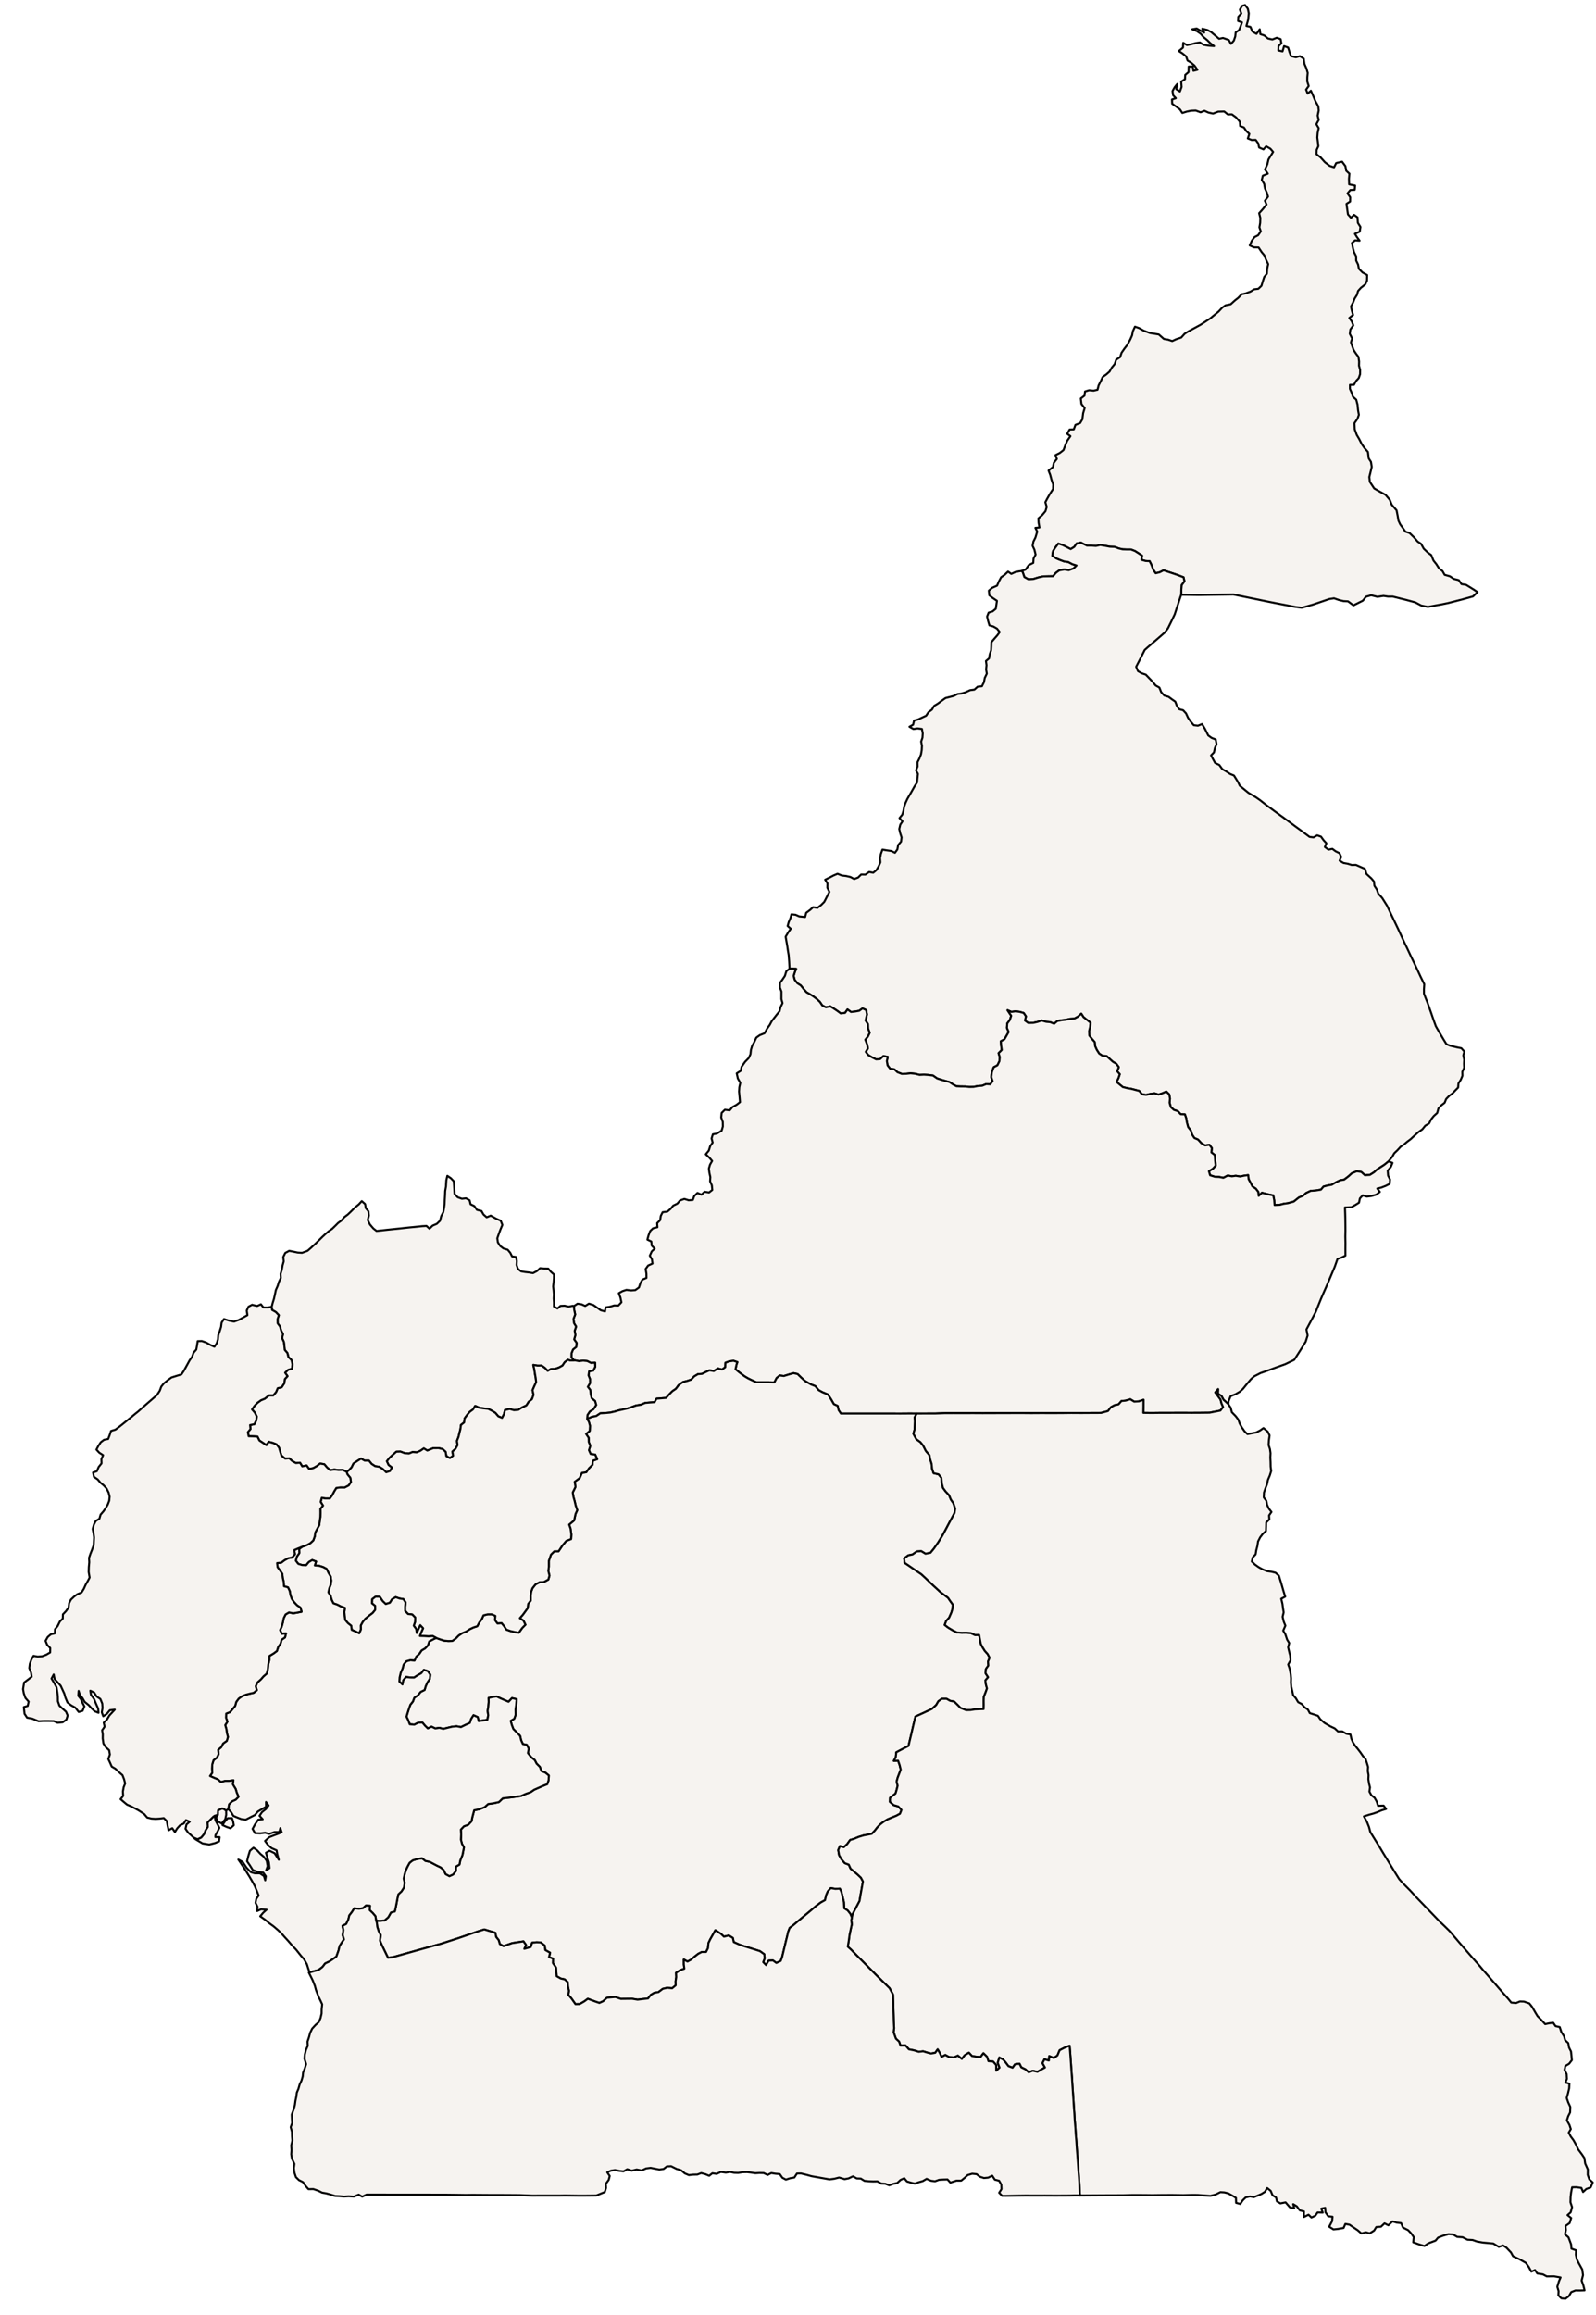 <?xml version="1.0" ?><!DOCTYPE svg  PUBLIC '-//W3C//DTD SVG 1.1//EN'  'http://www.w3.org/Graphics/SVG/1.1/DTD/svg11.dtd'><svg enable_background="new 0 0 800 1160" height="1160px" style="stroke-linejoin: round; stroke:#000; fill:#f6f3f0;" version="1.1" viewBox="0 0 800 1160" width="800px" xmlns="http://www.w3.org/2000/svg" xmlns:xlink="http://www.w3.org/1999/xlink"><defs><style type="text/css"><![CDATA[path { fill-rule: evenodd; }
#context path { fill: #eee; stroke: #bbb; } ]]></style></defs><g id="region"><path d="M658.073,302.979L661.516,301.8L666.232,300.184L668.679,299.797L671.103,300.646L673.434,301.206L675.699,301.324L678.432,303.337L683.143,300.979L684.698,299.013L687.303,298.278L690.443,299.053L693.481,298.594L695.743,298.931L698.079,298.921L705.188,300.696L709.403,301.838L712.36,303.413L715.72,304.095L722.794,302.812L725.923,302.166L733.087,300.329L738.325,298.875L740.609,296.723L738.934,295.575L736.624,294.131L734.831,293.04L732.563,292.691L731.205,290.686L728.649,290.054L726.777,288.772L724.13,288.033L723.046,286.143L721.33,284.813L719.951,282.658L718.537,280.887L717.397,278.115L715.737,276.925L713.65,274.935L712.309,272.483L710.617,271.39L708.763,269.239L706.535,267.083L704.467,266.414L703.279,264.685L701.837,262.713L700.98,260.872L700.598,258.613L700.04,255.703L697.64,252.939L696.624,250.431L694.489,247.929L691.035,246.038L688.828,244.75L686.635,241.44L686.369,239.032L686.978,236.585L687.597,233.951L687.199,231.438L686.072,229.675L685.682,226.453L683.902,224.417L682.57,222.501L681.264,219.928L680.074,217.916L679.057,215.131L678.928,212.028L680.429,209.87L681.141,207.851L680.741,205.602L680.478,202.827L679.819,200.278L678.155,198.785L677.51,196.746L676.668,194.868L676.66,192.86L678.688,192.809L679.708,190.94L681.067,189.452L681.745,187.516L681.771,185.351L681.203,183.257L681.259,181.124L680.913,178.798L679.592,177.054L678.49,175.344L677.162,171.576L677.779,169.608L676.59,167.269L676.866,165.092L678.357,163.042L677.601,161.086L676.343,159.312L678.232,157.83L677.635,155.706L677.193,153.566L678.215,151.635L679.02,149.607L680.177,147.77L680.745,145.788L682.142,144.24L684.352,142.49L685.212,140.645L685.295,137.819L682.956,136.503L681.137,134.687L680.758,132.597L679.78,130.578L679.78,128.442L678.745,126.412L678.173,124.374L677.681,121.744L679.226,120.449L681.501,120.608L680.243,118.896L679.143,117.139L681.558,116.076L681.931,113.729L680.647,111.671L680.463,108.924L678.732,107.674L677.175,109.143L675.678,107.441L675.362,105.271L674.934,102.159L676.758,100.994L676.791,98.842L675.438,96.912L676.832,95.239L679.059,95.11L679.238,92.991L676.255,92.38L676.173,89.595L676.413,87.039L674.804,85.556L674.389,83.251L672.731,81.014L669.76,81.713L668.684,83.847L666.514,83.123L664.138,81.315L661.948,78.871L659.888,77.242L659.983,75.119L660.824,73.269L660.57,71.019L660.301,68.931L660.48,66.552L660.992,64.22L659.826,62.24L661.01,60.084L660.476,57.933L661.014,55.336L660.775,53.248L659.357,50.725L658.122,47.774L657.087,45.465L655.467,46.928L654.694,44.921L655.992,43.096L655.253,40.792L655.281,38.679L655.488,36.523L654.837,34.28L653.86,32.032L653.51,29.406L651.601,28.141L649.537,28.7L647.097,28.129L646.354,26.093L645.674,23.849L643.639,23.102L642.862,25.755L640.753,25.291L640.853,23.103L642.295,21.709L641.92,19.633L639.991,18.921L637.768,19.793L635.569,19.298L633.709,17.746L631.742,17.095L631.438,14.669L629.819,16.98L627.769,15.809L626.791,13.477L624.75,13.029L625.649,9.79L625.951,6.671L625.464,4.374L624.067,2.512L622.603,2.942L621.483,4.86L622.204,6.737L620.688,8.405L620.581,10.531L622.534,11.189L621.864,13.166L621.065,15.107L619.383,16.249L619.165,18.286L618.433,20.403L617.007,21.981L615.929,20.032L613.026,19.028L611.059,19.434L608.818,17.533L607.119,16.076L605.223,15.036L602.653,14.403L603.599,16.336L601.737,15.348L599.858,14.29L597.621,14.657L599.918,15.599L601.837,16.92L603.273,18.599L605.145,20.128L606.645,21.616L608.561,23.093L605.785,22.894L603.273,22.454L601.475,21.258L599.421,21.575L597.173,22.152L594.953,22.589L593.092,21.461L592.973,23.867L590.901,25.598L592.743,26.795L594.539,28.235L595.241,30.322L596.981,31.377L598.759,32.902L600.222,34.979L598.199,35.477L597.882,33.334L595.834,33.349L595.771,36.122L594.103,37.528L593.97,39.689L592.07,40.882L592.278,43.572L591.44,45.863L589.632,44.702L590.1,42.092L588.805,43.719L587.735,45.628L588.028,47.739L589.393,49.213L587.465,49.849L587.563,52.001L589.528,53.389L591.46,54.825L592.633,56.612L594.876,55.918L597.053,55.476L599.351,55.383L601.794,56.273L603.754,55.512L605.704,56.397L608.046,56.919L610.576,55.945L613.628,55.864L615.465,57.346L617.478,57.297L619.566,58.814L621.456,60.991L621.616,63.175L623.525,63.898L624.697,65.67L626.251,67.084L625.467,69.379L627.401,70.161L629.42,70.102L630.686,71.859L631.131,73.92L633.32,74.869L634.661,73.309L636.783,74.526L638.143,76.126L636.99,77.973L635.802,79.915L635.268,82.277L634.071,84.93L635.49,87.037L632.993,88.043L632.463,90.152L633.664,92.145L634.047,94.4L635.019,96.58L635.587,98.534L634.031,100.615L634.85,102.479L632.916,104.852L631.142,106.836L631.736,109.23L631.658,111.675L631.272,113.916L631.965,115.94L630.638,117.87L628.806,118.81L627.472,120.628L626.432,122.985L628.586,123.94L630.865,124.004L632.398,126.317L633.721,127.906L634.629,130.195L635.664,132.344L635.201,134.472L635.043,137.139L633.681,138.799L633.032,140.768L632.291,143.228L630.735,144.712L628.609,144.977L626.879,146.083L624.432,146.991L622.397,147.434L620.594,149.294L618.955,150.575L616.871,152.462L614.274,152.986L612.631,154.151L610.831,156.086L606.541,159.625L601.819,162.703L595.594,166.091L593.799,167.23L592.09,169.14L589.643,169.956L587.57,170.903L585.578,170.217L583.396,169.843L580.86,167.595L578.801,167.254L576.431,166.877L573.198,165.654L570.96,164.402L568.905,163.684L567.835,165.996L567.447,168.065L566.538,170.123L565.016,172.889L563.588,174.726L562.189,176.751L561.445,178.973L559.492,180.205L558.748,182.412L557.258,184.248L556.173,186.183L554.625,187.547L552.703,188.937L551.869,190.797L550.686,193.109L550.129,195.302L548.174,195.751L545.906,195.533L543.867,196.153L543.614,198.235L541.752,199.667L542.071,202.429L543.694,204.456L542.916,207.055L542.533,210.11L541.414,212.003L539.06,212.902L538.237,215.15L536.141,215.225L534.92,217.368L536.553,218.541L534.931,220.88L533.958,223.176L533.084,225.524L531.223,226.982L529.066,228.06L529.743,229.975L528.226,231.914L527.804,234.016L525.589,235.797L526.414,237.914L527.085,240.456L527.908,242.773L527.833,245.081L526.33,247.387L524.939,249.814L523.972,251.66L524.664,253.995L524.026,256.135L522.376,258.119L520.477,259.754L520.615,262.077L521.044,264.311L518.979,264.507L519.9,266.374L519,269.368L518.002,271.359L517.582,273.466L518.502,275.479L519.092,277.889L518.058,279.862L517.927,282.045L515.671,283.149L514.092,285.389L512.136,286.107L512.665,286.797L513.466,289.164L515.507,290.28L517.925,290.129L520.543,289.333L522.892,288.815L525.345,288.763L527.834,288.723L529.296,287.023L530.947,285.82L533.501,285.366L535.694,285.732L538.144,284.837L539.603,283.358L537.535,282.7L535.458,281.608L533.373,281.316L531.45,280.604L529.48,279.782L527.467,278.447L527.83,276.203L528.917,274.451L530.477,272.389L532.72,273.132L534.529,274.038L536.677,275.146L538.465,274.041L539.657,272.324L541.794,271.884L542.739,272.387L544.882,273.41L547.056,273.392L549.333,273.559L551.519,273.077L554.26,273.545L556.325,273.948L558.777,274.032L560.726,274.8L562.706,275.258L564.787,275.339L566.926,275.349L568.931,276.121L570.7,277.247L572.437,278.404L572.175,280.52L574.198,281.088L576.24,281.19L577.15,282.992L578.046,285.432L579.281,287.253L581.345,286.747L583.236,285.772L589.691,287.917L593.252,289.266L593.696,291.28L592.268,293.164L592.144,295.343L592.087,297.912L592.326,298.03L595.739,298.079L600.912,298.156L603.573,298.115L608.193,298.044L618.205,297.89L620.671,298.399L635.515,301.463L639.868,302.32L643.883,303.09L649.334,304.136L652.468,304.543Z " data-region="Extrme-Nord"/><path d="M641.499,603.688L643.501,603.177L645.532,602.899L648.481,602.102L651.093,600.022L653.134,599.195L654.675,597.803L657.032,596.698L659.316,596.568L662.116,596.112L663.429,594.561L665.491,594.027L667.546,593.663L669.625,592.447L671.775,591.413L673.781,591.074L675.965,589.407L677.583,587.925L680.102,586.892L682.381,587.259L684.137,588.869L686.655,588.716L688.728,587.415L690.372,585.927L693.843,583.685L696.015,581.946L696.247,581.592L697.833,579.714L698.863,577.887L700.434,576.394L702.081,574.602L703.88,573.367L705.414,572.062L707.068,570.837L708.883,569.157L711.099,567.194L712.947,565.898L714.425,564.069L716.332,562.944L717.424,560.814L718.694,559.228L720.411,557.682L721.008,555.45L722.495,553.842L724.131,552.57L724.895,550.687L726.431,549.103L728.085,547.886L729.463,546.417L730.888,544.979L731.049,542.915L732.237,540.988L733.049,539.064L733.005,537.053L733.914,535.081L733.834,533.01L733.923,530.946L733.479,528.853L733.99,526.896L732.492,525.233L730.295,524.8L726.928,523.998L725.035,523.209L723.495,520.723L721.502,517.337L719.725,514.245L718.53,510.964L717.454,507.829L716.237,504.376L715.527,502.39L714.718,500.41L713.771,497.903L713.756,495.735L713.918,493.171L712.013,489.279L710.637,486.305L709.02,482.885L707.331,479.402L705.203,474.847L704.027,472.438L701.86,467.755L700.902,465.669L699.381,462.492L697.955,459.511L696.647,456.763L695.233,453.769L692.822,449.956L690.857,447.755L690.16,445.743L688.942,443.867L688.695,441.713L687.414,440.164L684.976,437.941L684.176,435.367L681.946,434.382L679.619,433.36L677.608,433.431L675.653,432.827L673.404,432.409L671.478,431.256L672.269,429.386L671.414,427.506L669.474,426.561L667.838,425.344L665.873,425.739L664.093,424.417L664.848,422.558L663.433,421.002L662.154,419.221L660.21,418.568L658.445,419.593L656.424,419.353L654.199,417.697L651.335,415.577L649.566,414.291L644.718,410.699L639.844,407.168L634.982,403.588L631.481,400.851L629.563,399.517L625.731,397.234L621.437,393.725L620.545,391.849L618.527,388.594L616.572,387.794L614.849,386.642L612.667,385.375L611.183,383.31L609.072,382.3L607.999,380.336L607.047,378.496L608.503,377.01L608.96,374.83L609.803,372.923L609.377,370.539L607.36,369.749L605.638,368.523L603.925,365.1L602.529,362.804L600.474,363.626L598.377,363.383L596.902,361.646L595.503,359.654L594.506,357.471L593.054,355.894L591.094,355.385L589.886,353.615L589.118,351.592L587.456,350.44L585.77,349.177L583.581,348.531L582.022,346.781L581.146,344.538L579.252,343.468L577.742,341.609L574.333,338.056L572.313,337.4L570.407,336.317L569.495,334.122L571.338,330.565L573.776,325.696L575.392,324.26L577.41,322.524L579.16,321.005L582.296,318.289L583.884,316.895L585.445,314.813L587.179,311.292L588.827,307.844L589.954,304.391L591.081,300.962L592.087,297.912L592.144,295.343L592.268,293.164L593.696,291.28L593.252,289.266L589.691,287.917L583.236,285.772L581.345,286.747L579.281,287.253L578.046,285.432L577.15,282.992L576.24,281.19L574.198,281.088L572.175,280.52L572.437,278.404L570.7,277.247L568.931,276.121L566.926,275.349L564.787,275.339L562.706,275.258L560.726,274.8L558.777,274.032L556.325,273.948L554.26,273.545L551.519,273.077L549.333,273.559L547.056,273.392L544.882,273.41L542.739,272.387L541.794,271.884L539.657,272.324L538.465,274.041L536.677,275.146L534.529,274.038L532.72,273.132L530.477,272.389L528.917,274.451L527.83,276.203L527.467,278.447L529.48,279.782L531.45,280.604L533.373,281.316L535.458,281.608L537.535,282.7L539.603,283.358L538.144,284.837L535.694,285.732L533.501,285.366L530.947,285.82L529.296,287.023L527.834,288.723L525.345,288.763L522.892,288.815L520.543,289.333L517.925,290.129L515.507,290.28L513.466,289.164L512.665,286.797L512.136,286.107L510.87,286.269L508.897,286.652L506.918,287.576L505.274,286.41L503.624,287.991L501.809,289.255L500.668,291.404L499.774,293.466L497.301,294.565L495.664,295.967L495.875,298.291L497.655,299.666L499.717,301.069L499.43,303.058L499.13,305.059L497.563,306.362L495.54,307L494.767,308.972L495.327,311.311L495.938,313.359L497.924,313.942L499.723,314.975L501.102,316.7L499.908,318.337L498.459,319.996L496.972,321.74L496.903,323.817L496.786,325.856L496.123,327.829L495.774,329.903L494.207,331.231L494.49,333.324L494.275,335.46L494.636,337.567L493.608,339.695L493.205,341.836L492.189,343.879L490.043,344.095L488.414,345.57L486.225,345.853L483.974,346.9L481.94,347.515L479.951,347.77L478.132,348.705L476.105,349.241L473.925,349.794L471.76,351.337L470.122,352.567L468.209,353.729L467.14,355.582L465.378,356.885L464.232,358.622L462.139,359.598L460.236,360.496L458.159,361.081L457.714,363.107L455.858,364.164L457.846,365.303L459.877,365.004L462.11,365.258L462.527,367.475L462.392,369.607L461.723,371.588L462.129,373.707L462.018,375.839L461.645,378L460.843,380.052L459.883,381.969L459.925,384.096L459.16,386.003L460.116,387.76L459.871,389.965L459.681,392.127L458.505,393.871L456.572,397.282L454.832,400.274L453.881,402.329L453.184,404.224L452.849,406.288L452.273,408.208L450.873,409.932L452.389,411.542L451.269,413.219L450.751,415.421L451.231,417.511L451.917,419.608L451.667,421.703L450.194,423.432L449.811,425.63L448.593,427.307L446.742,426.416L444.57,426.109L442.313,425.734L441.553,427.855L441.134,429.924L441.285,432.121L440.406,434.105L439.302,435.997L437.704,437.305L435.654,436.926L433.771,438.243L431.67,438.181L430.113,439.709L428.162,440.456L426.324,439.455L424.129,438.953L421.968,438.701L419.803,437.83L417.729,438.717L415.739,439.77L413.615,440.798L414.766,442.643L414.723,444.875L415.739,446.902L413.168,451.902L411.604,453.467L409.773,454.909L407.576,454.572L406.057,455.948L404.112,457.399L403.584,459.505L400.62,459.205L398.768,458.381L396.706,458.162L396.163,460.188L395.345,462.035L394.806,464.013L396.363,465.378L395.108,467.179L393.802,469.34L394.242,471.925L394.648,474.235L394.935,476.287L395.318,478.566L395.57,481.866L395.759,485.437L396.987,485.373L399.046,485.458L398.451,486.958L397.796,488.99L398.312,490.955L399.68,492.707L401.41,493.81L402.932,495.737L404.275,497.222L406.15,498.29L407.867,499.417L409.48,500.648L410.964,502.03L412.135,503.783L413.987,504.753L416.19,504.281L417.925,505.366L419.654,506.517L421.418,507.816L423.577,507.558L424.794,505.819L426.576,507.099L428.62,506.871L430.694,506.49L432.332,505.293L434.16,506.139L434.556,508.332L433.87,511.378L435.07,513.186L435.12,515.407L435.924,517.474L435.022,519.387L433.715,520.961L434.579,523.2L435.048,525.308L433.959,527.067L435.192,528.673L437.188,529.863L439.161,530.845L441.161,530.708L442.782,529.198L444.978,529.557L444.537,531.67L444.878,533.831L446.178,535.505L448.307,535.821L449.815,537.264L452.025,538.119L454.298,538.063L456.431,537.817L458.713,538.055L460.938,538.616L463.125,538.499L465.414,538.657L467.677,538.95L469.718,540.385L471.796,541.055L473.911,541.664L475.935,542.194L477.614,543.344L479.41,544.305L481.632,544.42L483.848,544.432L485.917,544.662L488.03,544.617L490.176,544.187L492.29,544.057L494.342,543.211L496.387,543.335L497.565,541.718L496.864,539.708L497.217,537.174L498.092,534.767L499.957,533.804L500.95,531.777L501.142,529.657L500.538,527.746L502.147,526.127L501.824,523.924L501.677,521.754L503.494,520.778L504.558,518.911L505.592,517.098L504.728,515.092L504.873,512.826L506.162,511.138L506.865,508.987L505.011,506.203L506.971,507.05L509.122,506.75L511.129,507.042L513.127,507.608L514.255,509.292L513.735,511.359L515.436,512.595L517.962,512.53L520.108,512.053L522.116,511.373L524.387,512.009L526.412,512.184L528.384,512.994L529.978,511.621L532.069,511.223L534.261,510.99L536.352,510.519L538.568,510.384L540.396,509.398L541.973,507.932L543.118,509.683L544.854,511.041L546.596,512.442L546.384,514.688L545.914,516.632L545.999,518.911L547.308,520.571L548.709,522.152L548.93,524.212L549.753,526.039L550.945,527.912L552.635,529.037L554.648,529.139L556.328,530.685L557.828,532.034L559.561,533.056L560.809,534.739L559.957,536.76L561.28,538.261L560.628,540.191L559.685,542.156L561.288,543.476L562.855,544.746L565.089,545.283L567.1,545.628L569.14,546.163L571.076,546.667L572.392,548.308L574.427,548.653L576.589,548.133L578.72,547.862L580.74,548.464L582.728,547.814L584.601,546.974L586.094,548.415L586.442,550.481L586.25,552.573L586.883,554.782L588.388,556.137L590.335,556.762L591.821,558.33L593.93,558.407L594.588,560.347L594.913,562.389L595.561,564.771L596.894,566.478L597.539,568.539L598.648,570.226L600.533,571.046L602.145,572.816L604.033,573.959L606.205,573.622L607.442,575.303L607.214,577.456L608.901,578.75L609.092,581.772L609.385,584.026L607.961,585.597L605.964,586.864L606.55,588.9L608.944,589.65L611.095,589.745L613.231,590.169L615.433,589.026L617.442,589.431L619.431,589.165L621.616,589.528L623.606,589.103L625.637,588.831L625.877,590.908L626.846,592.66L627.748,594.478L629.455,595.607L630.691,597.214L630.918,599.22L632.553,597.67L635.322,598.398L638.207,598.967L638.687,601.337L638.87,603.803Z " data-region="Nord"/><path d="M296.698,709.976L298.908,709.521L300.876,708.187L303.737,708.017L305.884,707.812L308.08,707.309L310.073,706.727L312.253,706.24L314.494,705.753L316.644,705.047L318.81,704.262L321.269,703.871L323.388,702.976L325.721,702.772L328.116,702.599L329.091,700.853L331.439,700.664L333.897,700.461L335.399,698.749L336.995,697.131L338.806,695.891L340.154,694.084L342.355,692.487L344.348,691.999L346.466,691.292L347.937,689.706L349.84,688.56L351.893,688.417L353.748,687.505L355.618,686.641L357.792,687.03L359.851,685.698L361.93,686.274L363.538,685.08L363.614,682.859L365.546,682.152L367.661,681.852L369.615,682.522L369.204,683.645L368.66,686.082L370.392,687.533L373.176,689.615L374.957,690.675L376.847,691.594L379.047,692.609L384.951,692.614L388.167,692.681L389.268,690.53L390.83,689.226L392.91,689.489L395.712,688.631L397.751,688.065L399.799,688.516L401.497,690.184L403.475,691.979L406.447,693.687L408.663,694.56L410.328,696.572L412.248,697.616L415.006,698.759L416.576,701.177L417.944,703.577L419.865,704.465L420.349,706.594L421.488,708.29L428.85,708.303L440.513,708.294L451.523,708.313L455.777,708.28L459.542,708.296L462.836,708.288L468.576,708.285L473.186,708.117L477.99,708.096L482.841,708.112L487.644,708.092L492.507,708.12L497.48,708.1L502.452,708.092L508.48,708.069L511.982,708.062L516.916,708.103L521.936,708.07L527.063,708.088L532.179,708.068L536.955,708.01L542.033,708.039L546.977,708.006L551.934,707.985L555.391,707.04L556.809,705.143L558.665,704.127L560.669,703.699L562.117,702.022L564.18,701.838L566.555,701.144L568.501,702.327L570.867,702.194L573.17,701.401L573.149,704.906L573.089,707.958L577.309,708.007L582.263,707.949L586.671,707.949L591.539,707.94L597.568,707.949L601.214,707.933L606.287,707.875L611.724,706.807L613.079,705.045L612.272,703.185L611.768,701.242L610.542,699.599L609.189,697.724L610.55,696.072L610.464,698.342L612.245,699.475L613.324,701.458L614.157,702.158L615.706,703.607L615.847,702.058L616.874,699.562L619.337,698.603L621.401,697.391L622.997,695.984L625.31,693.13L627.012,691.114L628.608,689.683L631.79,688.043L635.07,686.89L639.848,685.136L644.273,683.552L648.725,681.394L650.59,678.502L652.577,675.366L654.467,672.316L655.449,669.199L654.856,666.146L658.03,660.201L659.605,657.186L660.842,654.035L662.09,650.957L663.436,647.832L664.745,644.889L666.3,641.252L667.401,638.637L669.03,634.782L670.436,630.804L672.408,630.158L674.406,629.159L674.387,625.696L674.412,622.892L674.343,619.611L674.405,616.722L674.384,613.539L674.339,610.441L674.281,608.197L674.164,605.014L677.452,604.879L679.42,603.746L681.195,602.649L681.664,600.47L683.073,598.968L685.15,599.605L687.379,599.316L689.926,598.578L691.653,597.225L690.37,595.558L692.34,595.072L694.506,594.247L696.57,593.213L696.761,591.02L695.777,589.039L695.6,586.648L697.182,584.685L697.982,582.704L696.015,581.946L693.843,583.685L690.372,585.927L688.728,587.415L686.655,588.716L684.137,588.869L682.381,587.259L680.102,586.892L677.583,587.925L675.965,589.407L673.781,591.074L671.775,591.413L669.625,592.447L667.546,593.663L665.491,594.027L663.429,594.561L662.116,596.112L659.316,596.568L657.032,596.698L654.675,597.803L653.134,599.195L651.093,600.022L648.481,602.102L645.532,602.899L643.501,603.177L641.499,603.688L638.87,603.803L638.687,601.337L638.207,598.967L635.322,598.398L632.553,597.67L630.918,599.22L630.691,597.214L629.455,595.607L627.748,594.478L626.846,592.66L625.877,590.908L625.637,588.831L623.606,589.103L621.616,589.528L619.431,589.165L617.442,589.431L615.433,589.026L613.231,590.169L611.095,589.745L608.944,589.65L606.55,588.9L605.964,586.864L607.961,585.597L609.385,584.026L609.092,581.772L608.901,578.75L607.214,577.456L607.442,575.303L606.205,573.622L604.033,573.959L602.145,572.816L600.533,571.046L598.648,570.226L597.539,568.539L596.894,566.478L595.561,564.771L594.913,562.389L594.588,560.347L593.93,558.407L591.821,558.33L590.335,556.762L588.388,556.137L586.883,554.782L586.25,552.573L586.442,550.481L586.094,548.415L584.601,546.974L582.728,547.814L580.74,548.464L578.72,547.862L576.589,548.133L574.427,548.653L572.392,548.308L571.076,546.667L569.14,546.163L567.1,545.628L565.089,545.283L562.855,544.746L561.288,543.476L559.685,542.156L560.628,540.191L561.28,538.261L559.957,536.76L560.809,534.739L559.561,533.056L557.828,532.034L556.328,530.685L554.648,529.139L552.635,529.037L550.945,527.912L549.753,526.039L548.93,524.212L548.709,522.152L547.308,520.571L545.999,518.911L545.914,516.632L546.384,514.688L546.596,512.442L544.854,511.041L543.118,509.683L541.973,507.932L540.396,509.398L538.568,510.384L536.352,510.519L534.261,510.99L532.069,511.223L529.978,511.621L528.384,512.994L526.412,512.184L524.387,512.009L522.116,511.373L520.108,512.053L517.962,512.53L515.436,512.595L513.735,511.359L514.255,509.292L513.127,507.608L511.129,507.042L509.122,506.75L506.971,507.05L505.011,506.203L506.865,508.987L506.162,511.138L504.873,512.826L504.728,515.092L505.592,517.098L504.558,518.911L503.494,520.778L501.677,521.754L501.824,523.924L502.147,526.127L500.538,527.746L501.142,529.657L500.95,531.777L499.957,533.804L498.092,534.767L497.217,537.174L496.864,539.708L497.565,541.718L496.387,543.335L494.342,543.211L492.29,544.057L490.176,544.187L488.03,544.617L485.917,544.662L483.848,544.432L481.632,544.42L479.41,544.305L477.614,543.344L475.935,542.194L473.911,541.664L471.796,541.055L469.718,540.385L467.677,538.95L465.414,538.657L463.125,538.499L460.938,538.616L458.713,538.055L456.431,537.817L454.298,538.063L452.025,538.119L449.815,537.264L448.307,535.821L446.178,535.505L444.878,533.831L444.537,531.67L444.978,529.557L442.782,529.198L441.161,530.708L439.161,530.845L437.188,529.863L435.192,528.673L433.959,527.067L435.048,525.308L434.579,523.2L433.715,520.961L435.022,519.387L435.924,517.474L435.12,515.407L435.07,513.186L433.87,511.378L434.556,508.332L434.16,506.139L432.332,505.293L430.694,506.49L428.62,506.871L426.576,507.099L424.794,505.819L423.577,507.558L421.418,507.816L419.654,506.517L417.925,505.366L416.19,504.281L413.987,504.753L412.135,503.783L410.964,502.03L409.48,500.648L407.867,499.417L406.15,498.29L404.275,497.222L402.932,495.737L401.41,493.81L399.68,492.707L398.312,490.955L397.796,488.99L398.451,486.958L399.046,485.458L396.987,485.373L395.759,485.437L394.156,486.635L393.426,489.009L392.205,490.843L390.985,492.458L390.959,494.875L391.691,496.808L391.679,500.657L392.24,502.637L391.252,504.685L390.78,506.682L389.307,508.494L388.036,510.117L386.789,511.766L385.851,513.533L384.567,515.34L383.247,517.753L380.79,518.731L379.102,519.953L378.008,522.313L377.003,524.098L376.413,526.11L376.175,528.247L375.291,530.18L373.44,532.087L371.7,534.589L371.302,536.575L369.286,537.844L369.844,540.425L371.086,542.571L370.595,544.782L370.451,546.966L370.75,550.132L370.922,552.257L369.234,553.579L367.141,554.72L365.767,556.374L363.349,556.074L361.714,557.684L361.5,559.977L362.295,562.138L362.332,564.47L361.709,566.571L359.358,568.016L357.318,568.399L356.683,570.451L357.221,572.53L356.017,574.21L355.277,576.549L353.786,578.393L355.573,580.107L356.957,581.716L355.898,583.581L355.312,585.573L355.6,587.778L356.06,589.814L355.935,591.943L356.796,593.92L357.035,596.26L355.409,597.534L353.162,597.187L351.607,598.645L349.607,597.749L347.966,599.341L347.296,601.258L345.24,601.44L343.031,600.763L340.825,601.543L339.525,603.101L337.426,604.127L336.15,605.721L334.547,607.106L332.137,607.407L331.224,609.25L330.893,611.415L329.399,612.886L329.53,614.931L327.356,615.46L325.905,616.853L325.087,618.978L324.501,621.141L326.465,622.085L326.67,624.132L328.18,625.673L326.699,627.034L325.723,629.195L326.769,631.026L327.071,633.147L324.875,634.136L323.622,635.878L324.02,638.232L324.043,640.338L322.03,641.182L320.996,642.975L320.301,645.113L318.457,646.449L316.387,646.617L313.98,646.344L312.03,646.967L310.174,648.008L310.975,650.083L311.482,652.56L309.951,654.191L307.869,654.128L305.87,654.739L303.532,655.115L303.276,657.147L301.078,656.519L299.153,655.123L297.421,653.911L295.2,653.222L293.343,654.385L291.475,653.552L289.482,653.258L287.665,654.474L287.822,656.372L288.314,658.651L287.463,660.855L287.717,663.005L288.777,664.71L288.051,666.832L288.421,668.963L287.793,671.137L289.027,672.898L288.844,674.904L287.215,676.212L286.472,678.076L286.437,680.079L287.687,681.722L288.094,681.627L290.245,682.046L292.302,681.777L294.357,681.999L296.273,682.955L298.293,682.821L298.365,684.879L297.405,686.734L295.285,687.137L294.993,689.168L295.748,691.022L295.747,693.068L294.653,694.91L295.896,696.486L296.09,698.606L296.564,700.63L298.271,702.012L298.83,704L297.467,706.122L295.66,707.25L294.481,709.006L294.297,711.025Z " data-region="Adamaoua"/><path d="M195.493,737.113L196.486,735.321L194.796,734.021L193.94,732.174L195.257,730.489L196.853,729.022L198.674,727.423L200.749,727.356L202.791,728.138L204.967,728.319L206.824,727.571L208.848,727.744L210.724,726.952L212.423,725.76L214.2,726.847L217.144,725.653L219.867,725.624L221.888,726.13L223.364,727.484L223.722,729.643L225.55,730.633L227.131,729.405L226.785,727.332L228.324,725.982L229.351,724.097L229.039,722.022L229.815,720.02L230.287,718.057L230.777,716.112L231.052,714.019L232.654,712.762L232.879,710.732L234.116,709.042L235.444,707.475L237.107,706.234L238.177,704.462L240.137,705.354L242.238,705.689L244.715,705.948L246.579,706.905L248.293,707.967L249.767,709.689L251.669,710.463L252.624,708.627L253.167,706.491L255.483,706.011L257.611,706.611L259.782,706.451L261.682,705.258L263.863,704.228L265.017,702.41L266.633,701.132L267.441,698.903L266.936,696.604L267.737,694.737L268.735,692.578L268.532,690.57L268.132,688.313L267.801,686.121L267.299,683.932L269.417,684.284L271.433,684.258L273.131,685.463L274.522,686.924L276.266,685.931L278.286,685.92L280.18,685.235L281.95,684.266L283.048,682.593L284.673,681.334L285.677,681.727L287.687,681.722L286.437,680.079L286.472,678.076L287.215,676.212L288.844,674.904L289.027,672.898L287.793,671.137L288.421,668.963L288.051,666.832L288.777,664.71L287.717,663.005L287.463,660.855L288.314,658.651L287.822,656.372L287.665,654.474L287,654.316L285.017,654.738L283.013,654.257L280.959,654.348L279.419,655.646L277.675,654.668L277.678,652.645L277.558,650.642L277.652,648.641L277.504,646.601L277.264,644.608L277.512,642.603L277.659,640.607L277.675,638.6L276.142,637.261L274.798,635.659L272.703,635.634L270.703,635.468L269.198,636.871L267.174,637.938L265.199,637.613L263.205,637.386L261.178,637.042L259.612,635.791L258.961,633.868L259.083,631.859L258.684,629.84L256.668,629.544L255.769,627.749L254.484,626.206L252.336,625.563L250.735,624.334L249.575,622.534L249.267,620.48L250.025,618.292L250.804,616.181L251.817,613.765L250.972,611.664L248.609,610.62L245.972,609.136L243.949,609.967L242.344,608.556L241.329,606.785L239.076,606.251L237.756,604.331L235.863,603.419L235.397,601.469L233.579,600.442L231.537,600.677L229.41,599.911L227.852,598.268L227.725,596.217L227.598,594.007L227.438,591.866L225.981,590.363L224.226,589.182L223.717,591.394L223.535,594.544L223.145,596.788L223.058,599.033L222.929,601.225L222.85,603.246L222.577,605.399L222.184,607.442L221.173,609.347L220.574,611.68L218.939,613.237L216.854,614.129L215.274,615.65L213.778,614.282L211.622,614.401L209.625,614.612L207.352,614.843L205.042,615.057L203.042,615.273L200.75,615.532L198.72,615.738L196.606,615.956L193.981,616.226L191.361,616.526L188.719,616.799L187.146,615.555L185.438,613.577L184.333,611.314L184.916,609.107L184.687,606.938L183.356,605.387L183.011,603.34L181.344,601.867L179.815,603.518L177.925,605.069L175.84,607.142L174.377,608.539L172.581,609.899L171.138,611.605L169.51,612.772L167.99,614.289L166.482,615.746L164.755,616.948L163.097,618.355L161.596,619.754L159.848,621.492L158.106,623.206L155.854,625.276L154.162,626.748L151.412,627.763L149.215,627.625L147.014,627.16L144.936,626.763L142.969,627.823L141.967,629.866L142.21,632.02L141.642,634.068L141.269,636.162L140.63,638.322L140.744,640.37L139.784,642.379L139.178,644.361L138.27,646.419L137.813,648.585L137.333,650.762L136.697,652.802L136.169,654.838L136.392,656.399L138.245,657.435L139.764,659.029L139.116,660.976L139.162,663.1L140.368,664.709L140.872,666.662L141.845,668.502L141.382,670.519L142.257,672.374L142.522,674.394L142.711,676.403L144.063,677.986L144.551,679.995L146.126,681.513L146.588,683.622L146.356,685.813L144.4,686.393L142.898,687.843L144.112,689.568L142.759,691.054L142.501,693.105L141.182,695.118L139.199,695.61L138.374,697.563L137.009,699.16L134.869,699.163L132.72,700.862L130.841,701.619L128.986,702.945L127.564,704.458L126.318,706.227L127.693,707.808L128.675,709.744L128.408,711.807L127.501,713.627L125.35,714.057L125.555,716.056L124.236,717.626L124.621,719.674L126.959,719.731L129.028,719.829L130.012,721.829L131.741,722.963L133.557,724.179L134.693,722.485L136.693,723.014L138.593,723.74L139.898,725.47L140.434,727.403L141.054,729.373L142.944,730.881L144.959,730.706L146.468,732.101L148.289,733.116L150.381,732.943L151.496,734.777L153.697,734.321L154.925,736.057L157.002,735.674L158.769,734.675L160.455,733.365L162.562,733.71L163.934,735.334L165.513,736.671L167.563,736.358L169.706,736.613L171.862,736.536L173.79,737.568L174.883,736.73L176.26,735.251L177.194,733.342L179.112,732.068L180.987,730.879L182.788,731.906L184.929,731.885L186.28,733.546L188.032,734.676L190.082,734.988L191.914,736.115L193.587,737.729Z " data-region="Nord-Ouest"/><path d="M290.553,1004.194L292.821,1002.894L294.644,1001.554L298.522,1002.99L300.444,1003.634L302.309,1002.797L304.226,1001.03L308.463,1000.68L311.198,1001.609L316.858,1001.546L319.607,1001.997L321.622,1001.753L324.831,1001.393L326.236,999.587L327.992,998.542L330.05,998.207L332.222,996.575L334.451,996.058L336.908,996.299L338.69,994.825L338.648,992.745L338.972,990.69L338.882,988.536L340.882,987.271L343.026,986.484L342.754,984.354L342.75,981.857L344.608,982.929L346.461,981.908L348.023,980.544L349.976,979.022L351.78,978.099L353.909,978.107L354.877,976.189L355.105,973.633L355.975,971.813L358.59,967.194L361.357,969.004L362.873,970.441L365.32,969.838L367.335,971.07L367.79,973.151L370.696,974.432L372.677,975.1L375.119,975.855L377.963,976.734L380.94,977.699L383.088,979.235L383.287,981.291L382.551,983.197L383.982,984.67L385.278,982.436L387.444,982.345L389.155,983.611L391.323,982.591L392.023,980.71L392.491,978.754L393.923,972.79L394.539,970.322L395.043,968.087L395.816,966.06L397.633,964.684L400.451,962.284L406.147,957.547L409.001,955.111L411.342,953.346L413.547,952.118L414.127,949.626L414.924,947.77L416.414,946.099L418.698,946.487L420.972,946.372L421.769,948.026L423.003,953.154L423.174,956.224L424.873,957.282L426.228,958.998L427.012,960.872L427.369,959.158L429.254,955.581L430.839,952.566L431.404,949.169L432.043,945.613L432.558,942.778L431.55,940.879L429.793,939.222L426.333,936.311L425.45,934.33L423.447,933.589L421.794,931.651L420.593,929.555L420.153,927.01L421.017,925.044L422.972,925.589L424.65,924.03L426.129,921.969L428.119,921.377L430.286,920.468L432.884,919.671L435.001,919.287L437.002,918.879L438.491,917.295L439.755,915.673L441.244,914.114L442.921,912.836L444.772,911.706L447.037,910.724L449.173,909.876L451.122,908.832L451.876,906.915L450.273,905.173L447.956,904.504L446.079,902.87L446.148,900.841L448.885,898.687L449.458,896.745L449.952,894.766L449.419,892.735L449.95,890.756L451.498,886.715L450.936,884.426L450.174,882.247L448.01,882.336L449.002,880.494L449.255,878.042L453.304,875.902L455.392,874.847L455.949,872.44L456.784,868.947L457.571,865.527L458.858,860.128L462.547,858.456L467.057,856.348L469.247,854.365L470.343,852.487L472.067,851.235L474.46,851.233L476.23,852.23L478.275,852.642L480.016,854.336L481.419,855.785L484.275,856.921L486.382,856.881L488.618,856.548L490.805,856.447L493.028,856.376L493.086,854.359L493.065,852.233L493.134,850.229L493.976,848.118L494.72,846.055L494.17,844L493.894,842.019L495.291,840.411L494.001,838.438L494.162,836.324L495.397,834.582L495.242,832.54L496.053,830.649L495.047,828.787L493.664,827.265L492.567,825.525L491.61,823.7L491.213,821.461L490.799,819.235L488.686,819.25L486.607,818.287L484.349,818.105L482.06,818.144L479.692,818.011L477.505,816.9L475.179,815.496L473.536,814.221L474.278,812.24L475.762,810.596L476.879,808.047L477.478,806.106L477.604,804.028L476.385,802.36L475.221,800.642L473.334,799.191L471.44,797.8L467.661,794.321L463.919,790.745L461.84,788.827L458.262,786.4L455.29,784.355L453.45,783.123L453.2,780.908L455.225,779.366L457.463,778.9L459.554,777.395L461.79,777.259L463.891,778.542L466.396,778.078L468.089,776.02L470.176,773.047L472.265,769.684L473.902,766.685L476.117,762.478L477.178,760.552L478.485,758.077L478.8,755.929L477.867,753.173L476.626,751.394L475.709,749.163L474.012,747.369L472.698,745.589L472.121,743.385L471.84,740.437L470.465,738.754L467.954,738.178L467.207,735.924L466.972,733.477L466.257,731.174L465.898,729.118L464.094,727.017L462.761,724.368L461.368,722.636L459.335,721.169L457.839,718.409L458.477,716.223L458.628,712.238L458.501,710.158L459.542,708.296L455.777,708.28L451.523,708.313L440.513,708.294L428.85,708.303L421.488,708.29L420.349,706.594L419.865,704.465L417.944,703.577L416.576,701.177L415.006,698.759L412.248,697.616L410.328,696.572L408.663,694.56L406.447,693.687L403.475,691.979L401.497,690.184L399.799,688.516L397.751,688.065L395.712,688.631L392.91,689.489L390.83,689.226L389.268,690.53L388.167,692.681L384.951,692.614L379.047,692.609L376.847,691.594L374.957,690.675L373.176,689.615L370.392,687.533L368.66,686.082L369.204,683.645L369.615,682.522L367.661,681.852L365.546,682.152L363.614,682.859L363.538,685.08L361.93,686.274L359.851,685.698L357.792,687.03L355.618,686.641L353.748,687.505L351.893,688.417L349.84,688.56L347.937,689.706L346.466,691.292L344.348,691.999L342.355,692.487L340.154,694.084L338.806,695.891L336.995,697.131L335.399,698.749L333.897,700.461L331.439,700.664L329.091,700.853L328.116,702.599L325.721,702.772L323.388,702.976L321.269,703.871L318.81,704.262L316.644,705.047L314.494,705.753L312.253,706.24L310.073,706.727L308.08,707.309L305.884,707.812L303.737,708.017L300.876,708.187L298.908,709.521L296.698,709.976L294.297,711.025L295.19,712.471L295.738,714.478L295.582,717.029L293.77,718.52L295.064,720.438L295.114,722.567L295.895,724.466L295.198,726.653L296.058,728.568L298.326,728.864L299.37,731.156L297.189,731.925L296.974,734.005L295.223,735.716L293.843,737.712L291.695,738.011L290.529,740.665L288.046,742.482L288.467,745.052L287.082,747.861L287.427,750.039L288.068,752.265L288.553,754.397L289.348,756.719L288.482,758.639L287.78,761.859L285.28,763.942L285.984,765.95L286.387,768.942L286.251,771.195L283.851,772.121L281.91,774.426L279.981,777.311L277.866,777.329L276.177,778.979L275.102,782.103L275.102,785.062L274.842,787.19L275.42,789.478L274.847,791.488L272.576,792.738L270.535,792.794L268.467,793.865L266.909,795.797L266.204,797.711L266.014,799.764L266.013,802.021L264.749,803.683L264.468,805.848L263.26,807.511L262.063,809.152L260.563,810.858L262.395,812.088L263.371,814.124L261.771,815.74L260.05,818.143L257.94,817.763L255.886,817.298L253.819,816.563L252.734,814.867L251.442,813.296L249.356,813.446L248.112,811.763L248.309,809.701L246.463,808.902L244.409,808.917L242.344,809.439L241.524,811.276L240.185,813.062L239.24,814.875L237.305,815.498L235.474,816.355L233.733,817.521L231.741,818.31L229.901,819.513L228.477,820.982L226.731,822.236L224.688,822.293L222.642,822.097L220.683,821.478L218.733,820.783L217.725,821.127L215.148,822.484L214.521,824.433L213.079,825.946L211.316,827L210.163,828.713L208.634,830.116L207.802,832.02L205.695,831.846L203.689,832.412L202.341,834.049L201.768,836.113L200.856,838.178L200.303,840.54L200.171,842.585L201.739,844.065L202.164,841.972L203.56,840.302L205.555,840.546L207.557,840.582L209.402,839.392L211.153,838.41L212.452,836.739L214.421,837.339L215.666,839.122L215.448,841.241L214.252,842.998L213.415,844.843L212.827,846.8L210.85,847.769L209.436,849.501L207.677,850.679L206.967,852.599L205.681,854.209L204.972,856.177L204.341,858.159L203.741,860.177L204.645,862.021L205.365,863.985L207.671,864.182L209.636,863.189L211.724,863.115L213.007,864.666L214.443,866.071L216.309,865.187L218.192,866.092L220.232,865.772L222.19,866.298L224.475,865.723L226.668,865.208L228.861,864.987L231.053,865.404L233.334,864.29L235.523,863.311L236.159,861.351L237.35,859.465L239.476,860.414L239.932,862.417L242.297,862.051L244.303,861.72L244.726,859.47L244.414,857.288L244.746,855.29L244.955,852.877L244.912,850.787L246.955,850.312L248.943,850.053L251.193,851.128L254.909,852.734L256.637,850.87L258.971,851.427L258.684,854.611L258.392,856.66L258.445,859.301L257.759,861.226L255.967,862.264L256.513,864.257L257.309,866.373L259.329,868.391L260.719,869.83L261.212,871.997L262.07,873.887L264.089,874.316L265.034,876.241L264.625,878.421L266.202,880.471L268.029,881.919L268.974,883.739L270.624,885.372L271.385,887.442L273.361,888.234L275.101,889.645L274.98,892.021L274.302,893.995L271.834,894.988L267.738,896.798L265.941,898.029L263.641,898.834L261.088,899.948L256.829,900.546L252.01,901.113L250.088,902.978L247.267,903.596L244.664,903.958L242.955,905.52L240.283,906.575L237.671,907.094L236.741,910.615L236.342,912.577L234.708,914.314L232.536,915.132L231,916.761L231.141,919.205L231.021,921.823L231.565,923.921L232.555,925.672L231.805,929.503L230.709,932.234L230.291,934.31L228.536,935.306L228.509,937.504L227.105,939.263L225.275,940.1L223.363,939.063L222.387,936.986L220.835,935.681L219.012,934.825L215.421,932.932L213.256,932.47L211.524,931.113L208.812,931.58L206.896,932.184L205.297,933.406L204.306,935.218L203.435,937.058L202.842,939.006L202.354,941.33L202.823,943.417L202.481,945.821L201.25,947.739L199.65,949.228L199.23,951.204L198.822,953.421L198.361,955.771L197.914,957.773L195.972,958.324L194.607,960.723L192.794,962.291L190.548,962.493L188.543,962.407L188.892,963.475L189.115,965.485L189.837,967.731L190.815,969.622L190.451,972.45L191.404,974.648L194.499,981.024L197.006,980.691L200.614,979.676L203.068,978.985L209.272,977.246L212.296,976.399L217.297,975.026L220.975,974.017L223.443,973.219L229.935,971.121L235.678,969.141L239.471,967.829L242.738,966.816L248.305,968.502L248.675,970.574L249.947,972.147L250.536,974.146L252.419,975.205L254.479,974.443L256.698,973.67L262.387,972.79L263.67,974.608L262.799,976.514L266.028,975.623L266.718,973.459L268.934,973.233L271.003,973.316L273.044,974.882L273.327,977.137L275.733,978.494L275.189,980.683L277.207,981.427L277.138,983.655L278.671,985.889L278.862,988.095L279.013,990.25L281.078,991.41L283.061,991.847L284.602,993.249L284.704,995.404L285.171,997.561L284.884,999.592L286.484,1001.447L288.447,1004.247Z " data-region="Centre"/><path d="M226.731,822.236L228.477,820.982L229.901,819.513L231.741,818.31L233.733,817.521L235.474,816.355L237.305,815.498L239.24,814.875L240.185,813.062L241.524,811.276L242.344,809.439L244.409,808.917L246.463,808.902L248.309,809.701L248.112,811.763L249.356,813.446L251.442,813.296L252.734,814.867L253.819,816.563L255.886,817.298L257.94,817.763L260.05,818.143L261.771,815.74L263.371,814.124L262.395,812.088L260.563,810.858L262.063,809.152L263.26,807.511L264.468,805.848L264.749,803.683L266.013,802.021L266.014,799.764L266.204,797.711L266.909,795.797L268.467,793.865L270.535,792.794L272.576,792.738L274.847,791.488L275.42,789.478L274.842,787.19L275.102,785.062L275.102,782.103L276.177,778.979L277.866,777.329L279.981,777.311L281.91,774.426L283.851,772.121L286.251,771.195L286.387,768.942L285.984,765.95L285.28,763.942L287.78,761.859L288.482,758.639L289.348,756.719L288.553,754.397L288.068,752.265L287.427,750.039L287.082,747.861L288.467,745.052L288.046,742.482L290.529,740.665L291.695,738.011L293.843,737.712L295.223,735.716L296.974,734.005L297.189,731.925L299.37,731.156L298.326,728.864L296.058,728.568L295.198,726.653L295.895,724.466L295.114,722.567L295.064,720.438L293.77,718.52L295.582,717.029L295.738,714.478L295.19,712.471L294.297,711.025L294.481,709.006L295.66,707.25L297.467,706.122L298.83,704L298.271,702.012L296.564,700.63L296.09,698.606L295.896,696.486L294.653,694.91L295.747,693.068L295.748,691.022L294.993,689.168L295.285,687.137L297.405,686.734L298.365,684.879L298.293,682.821L296.273,682.955L294.357,681.999L292.302,681.777L290.245,682.046L288.094,681.627L287.687,681.722L285.677,681.727L284.673,681.334L283.048,682.593L281.95,684.266L280.18,685.235L278.286,685.92L276.266,685.931L274.522,686.924L273.131,685.463L271.433,684.258L269.417,684.284L267.299,683.932L267.801,686.121L268.132,688.313L268.532,690.57L268.735,692.578L267.737,694.737L266.936,696.604L267.441,698.903L266.633,701.132L265.017,702.41L263.863,704.228L261.682,705.258L259.782,706.451L257.611,706.611L255.483,706.011L253.167,706.491L252.624,708.627L251.669,710.463L249.767,709.689L248.293,707.967L246.579,706.905L244.715,705.948L242.238,705.689L240.137,705.354L238.177,704.462L237.107,706.234L235.444,707.475L234.116,709.042L232.879,710.732L232.654,712.762L231.052,714.019L230.777,716.112L230.287,718.057L229.815,720.02L229.039,722.022L229.351,724.097L228.324,725.982L226.785,727.332L227.131,729.405L225.55,730.633L223.722,729.643L223.364,727.484L221.888,726.13L219.867,725.624L217.144,725.653L214.2,726.847L212.423,725.76L210.724,726.952L208.848,727.744L206.824,727.571L204.967,728.319L202.791,728.138L200.749,727.356L198.674,727.423L196.853,729.022L195.257,730.489L193.94,732.174L194.796,734.021L196.486,735.321L195.493,737.113L193.587,737.729L191.914,736.115L190.082,734.988L188.032,734.676L186.28,733.546L184.929,731.885L182.788,731.906L180.987,730.879L179.112,732.068L177.194,733.342L176.26,735.251L174.883,736.73L173.79,737.568L174.142,738.753L175.593,740.481L175.914,742.578L174.779,744.283L172.764,745.338L170.671,745.308L168.561,745.597L167.483,747.373L166.519,749.193L165.322,750.801L163.299,750.829L161.273,750.511L160.734,752.59L161.892,754.418L160.6,756.03L160.627,758.09L160.576,760.166L160.287,762.181L160.046,764.176L159.005,766.063L158.036,767.917L157.764,769.905L157.049,771.863L155.552,773.273L153.728,774.269L151.798,774.913L149.968,776.194L150.027,778.253L148.821,779.947L148.265,782.022L149.505,783.631L151.427,784.227L153.472,784.325L154.76,782.755L156.499,781.722L158.435,782.452L157.803,784.424L159.911,784.59L161.889,785.2L163.698,786.148L164.671,788.164L165.742,789.965L166.034,792.014L165.776,794.024L165.045,795.902L164.614,797.897L165.683,799.617L166.219,801.549L167.094,803.39L169.06,804.07L170.946,805.03L172.898,805.703L172.611,807.707L172.746,809.738L173.058,811.762L174.409,813.334L176.041,814.626L176.317,816.717L178.244,817.524L180.073,818.45L180.914,816.546L180.895,814.452L181.883,812.677L183.174,811.14L185.097,809.551L186.813,808.243L188.077,806.675L188.06,804.638L186.499,803.381L186.595,801.323L188.255,800.056L190.343,800.096L191.804,802.284L193.349,803.751L195.446,803.105L196.521,801.379L198.323,800.311L200.223,800.977L202.215,801.305L203.317,802.989L203.07,805.132L203.087,807.208L204.528,808.761L206.638,808.996L208.128,810.535L208.045,812.708L207.398,814.603L208.621,816.26L208.878,818.276L209.759,816.325L210.66,814.405L212.065,815.908L211.187,817.812L210.472,819.743L212.642,819.808L214.76,819.948L216.963,819.809L218.733,820.783L220.683,821.478L222.642,822.097L224.688,822.293Z " data-region="Ouest"/><path d="M786.37,1150.585L787.603,1148.527L789.713,1147.706L791.988,1147.733L794.276,1147.643L793.678,1145.238L792.808,1142.749L793.491,1140.036L793.123,1137.217L791.365,1134.037L790.381,1132.046L789.91,1129.799L790.001,1127.574L787.693,1126.753L787.518,1124.602L786.211,1121.091L784.456,1119.552L784.928,1117.432L784.731,1115.378L786.792,1113.929L787.549,1111.41L785.723,1109.94L787.302,1108.553L788.011,1105.95L787.191,1103.52L787.259,1100.845L787.52,1098.643L788.03,1096.016L790.236,1095.975L792.677,1096.334L793.521,1098.365L795.112,1096.876L797.323,1096.057L798.371,1093.574L796.632,1092.022L795.866,1089.774L795.898,1087.039L794.578,1084.075L794.188,1081.377L792.932,1079.494L791.104,1077.042L789.791,1074.303L788.693,1072.359L787.324,1070.525L786.323,1068.617L787.373,1066.852L786.701,1064.774L785.402,1062.48L786.048,1060.421L787.021,1058.484L787.117,1055.738L786.075,1053.477L785.304,1051.228L785.946,1049.005L786.555,1046.411L786.666,1044.073L784.688,1043.561L785.411,1041.671L785.269,1039.246L784.245,1037.204L784.645,1035.235L786.518,1034.108L787.903,1032.316L787.725,1030.251L787.473,1027.944L786.498,1026.016L786.089,1023.736L784.516,1022.285L783.986,1020.291L782.636,1018.249L781.828,1015.738L779.723,1015.263L778.563,1013.579L776.532,1013.833L774.516,1014.263L772.63,1012.195L770.699,1010.253L769.651,1008.523L767.954,1005.591L766.577,1003.864L763.88,1002.952L761.87,1002.886L759.924,1003.683L757.527,1003.459L755.875,1001.428L753.238,998.459L747.714,992.089L745.676,989.733L743.341,987.078L741.566,984.954L738.08,981.004L733.477,975.692L731.156,972.986L726.658,967.689L724.125,965.198L721.557,962.751L715.935,956.905L710.464,951.234L706.889,947.343L702.985,943.406L701.362,941.6L698.942,937.725L697.543,935.424L693.134,928.214L691.271,925.09L689.668,922.507L686.886,918.021L686.198,915.442L685.155,912.823L683.657,910.158L686.245,909.321L688.442,908.731L690.412,908.029L692.485,907.143L694.785,906.445L693.549,904.757L690.751,904.83L690.068,902.706L689.011,900.819L687.401,899.541L686.417,897.745L686.714,895.614L686.224,893.663L685.899,891.517L685.997,889.482L685.617,887.421L685.751,885.374L685.153,883.374L684.525,881.447L683.187,879.932L681.988,878.186L680.651,876.439L679.331,874.827L678.187,873.105L677.377,871.225L676.895,869.091L674.862,868.744L672.856,867.58L670.671,867.586L669.005,866.045L666.836,865.027L663.919,863.324L661.777,861.44L660.645,859.754L658.655,859.089L656.538,858.412L655.576,856.617L653.867,855.441L652.541,853.875L650.697,852.918L649.506,850.89L648.18,849.373L647.758,847.286L647.252,845.297L647.067,843.174L647.13,841.028L646.957,839.002L646.431,836.098L645.706,834.058L646.878,831.952L646.677,829.561L646.147,827.449L645.671,825.435L646.208,823.29L645.161,821.567L644.271,818.868L643.207,817.095L644.296,814.586L643.476,812.56L642.899,810.153L643.442,807.935L643.095,805.812L642.832,803.725L642.214,801.1L644.212,800.059L643.269,797.017L642.31,793.659L641.057,789.555L639.344,788.072L637.275,787.575L635.162,787.298L632.792,786.336L630.961,785.34L629.089,784.014L627.461,782.456L627.931,780.387L629.379,778.856L629.694,776.844L630.268,774.638L630.595,772.395L631.641,770.338L633.001,768.55L634.547,767.203L634.625,764.983L634.678,762.909L636.249,761.343L636.12,759.341L637.322,757.615L635.998,755.925L635.154,754.091L634.74,751.99L633.459,750.337L633.563,747.898L634.264,745.851L635.106,743.696L635.547,741.527L636.48,739.323L637.177,737.082L636.904,734.933L636.856,732.59L636.741,730.357L636.844,728.137L636.553,726.074L635.891,724.07L636.032,721.728L636.379,719.277L635.456,717.381L633.316,715.576L631.662,716.751L629.62,717.802L627.611,718.176L625.296,718.621L623.844,717.222L622.437,715.213L621.4,713.365L620.702,711.347L619.403,709.632L617.458,707.632L616.913,705.42L615.706,703.607L614.157,702.158L613.324,701.458L612.245,699.475L610.464,698.342L610.55,696.072L609.189,697.724L610.542,699.599L611.768,701.242L612.272,703.185L613.079,705.045L611.724,706.807L606.287,707.875L601.214,707.933L597.568,707.949L591.539,707.94L586.671,707.949L582.263,707.949L577.309,708.007L573.089,707.958L573.149,704.906L573.17,701.401L570.867,702.194L568.501,702.327L566.555,701.144L564.18,701.838L562.117,702.022L560.669,703.699L558.665,704.127L556.809,705.143L555.391,707.04L551.934,707.985L546.977,708.006L542.033,708.039L536.955,708.01L532.179,708.068L527.063,708.088L521.936,708.07L516.916,708.103L511.982,708.062L508.48,708.069L502.452,708.092L497.48,708.1L492.507,708.12L487.644,708.092L482.841,708.112L477.99,708.096L473.186,708.117L468.576,708.285L462.836,708.288L459.542,708.296L458.501,710.158L458.628,712.238L458.477,716.223L457.839,718.409L459.335,721.169L461.368,722.636L462.761,724.368L464.094,727.017L465.898,729.118L466.257,731.174L466.972,733.477L467.207,735.924L467.954,738.178L470.465,738.754L471.84,740.437L472.121,743.385L472.698,745.589L474.012,747.369L475.709,749.163L476.626,751.394L477.867,753.173L478.8,755.929L478.485,758.077L477.178,760.552L476.117,762.478L473.902,766.685L472.265,769.684L470.176,773.047L468.089,776.02L466.396,778.078L463.891,778.542L461.79,777.259L459.554,777.395L457.463,778.9L455.225,779.366L453.2,780.908L453.45,783.123L455.29,784.355L458.262,786.4L461.84,788.827L463.919,790.745L467.661,794.321L471.44,797.8L473.334,799.191L475.221,800.642L476.385,802.36L477.604,804.028L477.478,806.106L476.879,808.047L475.762,810.596L474.278,812.24L473.536,814.221L475.179,815.496L477.505,816.9L479.692,818.011L482.06,818.144L484.349,818.105L486.607,818.287L488.686,819.25L490.799,819.235L491.213,821.461L491.61,823.7L492.567,825.525L493.664,827.265L495.047,828.787L496.053,830.649L495.242,832.54L495.397,834.582L494.162,836.324L494.001,838.438L495.291,840.411L493.894,842.019L494.17,844L494.72,846.055L493.976,848.118L493.134,850.229L493.065,852.233L493.086,854.359L493.028,856.376L490.805,856.447L488.618,856.548L486.382,856.881L484.275,856.921L481.419,855.785L480.016,854.336L478.275,852.642L476.23,852.23L474.46,851.233L472.067,851.235L470.343,852.487L469.247,854.365L467.057,856.348L462.547,858.456L458.858,860.128L457.571,865.527L456.784,868.947L455.949,872.44L455.392,874.847L453.304,875.902L449.255,878.042L449.002,880.494L448.01,882.336L450.174,882.247L450.936,884.426L451.498,886.715L449.95,890.756L449.419,892.735L449.952,894.766L449.458,896.745L448.885,898.687L446.148,900.841L446.079,902.87L447.956,904.504L450.273,905.173L451.876,906.915L451.122,908.832L449.173,909.876L447.037,910.724L444.772,911.706L442.921,912.836L441.244,914.114L439.755,915.673L438.491,917.295L437.002,918.879L435.001,919.287L432.884,919.671L430.286,920.468L428.119,921.377L426.129,921.969L424.65,924.03L422.972,925.589L421.017,925.044L420.153,927.01L420.593,929.555L421.794,931.651L423.447,933.589L425.45,934.33L426.333,936.311L429.793,939.222L431.55,940.879L432.558,942.778L432.043,945.613L431.404,949.169L430.839,952.566L429.254,955.581L427.369,959.158L427.012,960.872L426.693,962.2L426.972,964.218L426.478,966.43L425.854,969.362L425.423,972.565L424.946,975.437L426.601,976.922L429.212,979.62L432.672,983.066L435.671,986.108L439.252,989.7L442.215,992.643L445.882,996.235L447.616,999.431L447.722,1002.805L447.815,1006.167L447.92,1009.699L448.014,1013.098L448.181,1016.289L447.914,1018.317L449.06,1021.535L450.667,1023.018L451.366,1024.999L453.889,1024.944L455.585,1026.892L458.107,1027.387L460.499,1028.125L462.73,1027.874L464.661,1028.477L466.66,1028.995L468.775,1028.621L470.002,1026.901L471.066,1028.712L471.948,1030.693L473.829,1029.732L475.734,1030.775L478.231,1030.902L480.129,1030.063L482.112,1031.717L483.526,1029.899L485.644,1028.56L487.213,1030.261L489.23,1030.558L491.483,1030.771L492.922,1028.855L494.704,1030.594L495.445,1032.831L497.79,1033.006L499.316,1034.756L499.346,1037.59L501.014,1036.078L500.109,1033.621L500.905,1031.009L502.774,1031.965L504.088,1033.482L505.456,1035.305L507.556,1036.09L508.769,1034.395L511.005,1034.081L511.912,1035.902L513.981,1036.907L515.641,1038.4L517.629,1037.61L520.033,1038.151L521.772,1037.104L523.785,1036.008L522.545,1033.808L523.534,1031.868L525.755,1032.518L525.912,1030.296L528.254,1031.24L530.042,1029.961L531.123,1027.338L533.737,1025.999L536.144,1025.08L536.339,1027.529L536.58,1030.692L536.832,1034.416L537.061,1037.75L537.326,1041.193L537.543,1044.771L537.784,1048.312L538.025,1051.743L538.242,1055.333L538.508,1058.861L538.701,1062.316L539.016,1066.016L539.233,1069.446L539.524,1072.975L539.754,1076.588L540.045,1080.178L540.299,1083.706L540.542,1087.344L540.809,1090.884L541.027,1094.412L541.21,1097.94L541.346,1100.076L543.086,1100.083L547.743,1100.049L552.752,1100.015L557.749,1099.993L560.273,1099.988L562.806,1099.983L567.802,1099.862L573.975,1099.888L577.635,1099.938L582.679,1099.866L587.685,1099.854L593.122,1099.93L597.818,1099.818L600.414,1099.849L604.352,1100.134L606.705,1100.305L609.284,1099.646L611.712,1098.451L613.728,1098.579L615.672,1099.06L617.678,1100.169L619.508,1101.302L619.59,1103.802L621.688,1104.362L622.885,1102.569L624.403,1101.081L626.538,1100.581L628.545,1100.933L630.425,1100.165L632.312,1099.359L634.036,1098.286L635.171,1096.391L636.925,1097.789L637.863,1100.008L639.614,1101.092L640.06,1103.055L641.787,1104.077L644.394,1103.564L646.568,1106.061L648.725,1106.498L648.218,1104.463L650.051,1105.576L651.518,1107.569L653.615,1108.103L653.577,1110.894L655.898,1109.747L657.363,1111.147L659.292,1110.268L660.439,1108.61L663.045,1108.693L662.283,1106.695L664.247,1106.291L664.396,1108.521L665.782,1110.53L667.915,1110.771L667.706,1113.001L666.255,1115.768L668.387,1117.119L670.587,1116.897L673.484,1116.394L674.364,1114.371L676.461,1114.759L678.828,1116.376L680.499,1117.494L682.387,1119.136L684.635,1118.549L686.585,1119.07L688.773,1117.691L689.865,1115.923L692.191,1115.786L693.991,1114.079L695.929,1115.05L697.983,1113.087L700.163,1113.729L702.318,1113.97L703.219,1116.172L705.834,1117.496L707.316,1119.04L708.646,1120.949L708.396,1123.591L711.205,1124.597L714.02,1125.432L715.946,1124.09L719.549,1122.744L720.845,1121.22L723.14,1120.328L726.082,1119.47L728.388,1119.649L730.433,1120.85L733.162,1121.039L735.569,1122.276L738.153,1122.417L740.355,1123.191L743.241,1123.696L746.089,1123.962L748.53,1124.189L751.28,1125.869L753.428,1125.147L755.109,1126.262L757.364,1128.629L758.415,1130.536L761.699,1132.085L764.819,1133.865L766.3,1135.917L767.587,1138.261L769.438,1137.466L770.538,1139.177L773.398,1139.644L775.332,1140.672L778.954,1140.626L782.249,1141.2L781.438,1143.087L780.597,1145.849L781.244,1148.036L781.135,1150.127L782.64,1151.654L784.72,1151.843Z " data-region="Est"/><path d="M157.217,987.763L159.68,987.138L161.652,985.605L162.977,983.877L165.188,982.817L166.943,981.627L168.622,980.411L169.713,977.317L170.203,975.176L171.275,973.472L172.436,971.782L171.785,969.686L172.126,967.11L171.678,964.99L173.533,964.082L174.608,961.816L175.098,959.778L176.386,958.113L177.586,956.231L179.943,956.448L181.948,956.178L183.45,954.834L185.478,954.973L185.292,957.115L186.82,958.565L188.183,960.18L188.543,962.407L190.548,962.493L192.794,962.291L194.607,960.723L195.972,958.324L197.914,957.773L198.361,955.771L198.822,953.421L199.23,951.204L199.65,949.228L201.25,947.739L202.481,945.821L202.823,943.417L202.354,941.33L202.842,939.006L203.435,937.058L204.306,935.218L205.297,933.406L206.896,932.184L208.812,931.58L211.524,931.113L213.256,932.47L215.421,932.932L219.012,934.825L220.835,935.681L222.387,936.986L223.363,939.063L225.275,940.1L227.105,939.263L228.509,937.504L228.536,935.306L230.291,934.31L230.709,932.234L231.805,929.503L232.555,925.672L231.565,923.921L231.021,921.823L231.141,919.205L231,916.761L232.536,915.132L234.708,914.314L236.342,912.577L236.741,910.615L237.671,907.094L240.283,906.575L242.955,905.52L244.664,903.958L247.267,903.596L250.088,902.978L252.01,901.113L256.829,900.546L261.088,899.948L263.641,898.834L265.941,898.029L267.738,896.798L271.834,894.988L274.302,893.995L274.98,892.021L275.101,889.645L273.361,888.234L271.385,887.442L270.624,885.372L268.974,883.739L268.029,881.919L266.202,880.471L264.625,878.421L265.034,876.241L264.089,874.316L262.07,873.887L261.212,871.997L260.719,869.83L259.329,868.391L257.309,866.373L256.513,864.257L255.967,862.264L257.759,861.226L258.445,859.301L258.392,856.66L258.684,854.611L258.971,851.427L256.637,850.87L254.909,852.734L251.193,851.128L248.943,850.053L246.955,850.312L244.912,850.787L244.955,852.877L244.746,855.29L244.414,857.288L244.726,859.47L244.303,861.72L242.297,862.051L239.932,862.417L239.476,860.414L237.35,859.465L236.159,861.351L235.523,863.311L233.334,864.29L231.053,865.404L228.861,864.987L226.668,865.208L224.475,865.723L222.19,866.298L220.232,865.772L218.192,866.092L216.309,865.187L214.443,866.071L213.007,864.666L211.724,863.115L209.636,863.189L207.671,864.182L205.365,863.985L204.645,862.021L203.741,860.177L204.341,858.159L204.972,856.177L205.681,854.209L206.967,852.599L207.677,850.679L209.436,849.501L210.85,847.769L212.827,846.8L213.415,844.843L214.252,842.998L215.448,841.241L215.666,839.122L214.421,837.339L212.452,836.739L211.153,838.41L209.402,839.392L207.557,840.582L205.555,840.546L203.56,840.302L202.164,841.972L201.739,844.065L200.171,842.585L200.303,840.54L200.856,838.178L201.768,836.113L202.341,834.049L203.689,832.412L205.695,831.846L207.802,832.02L208.634,830.116L210.163,828.713L211.316,827L213.079,825.946L214.521,824.433L215.148,822.484L217.725,821.127L218.733,820.783L216.963,819.809L214.76,819.948L212.642,819.808L210.472,819.743L211.187,817.812L212.065,815.908L210.66,814.405L209.759,816.325L208.878,818.276L208.621,816.26L207.398,814.603L208.045,812.708L208.128,810.535L206.638,808.996L204.528,808.761L203.087,807.208L203.07,805.132L203.317,802.989L202.215,801.305L200.223,800.977L198.323,800.311L196.521,801.379L195.446,803.105L193.349,803.751L191.804,802.284L190.343,800.096L188.255,800.056L186.595,801.323L186.499,803.381L188.06,804.638L188.077,806.675L186.813,808.243L185.097,809.551L183.174,811.14L181.883,812.677L180.895,814.452L180.914,816.546L180.073,818.45L178.244,817.524L176.317,816.717L176.041,814.626L174.409,813.334L173.058,811.762L172.746,809.738L172.611,807.707L172.898,805.703L170.946,805.03L169.06,804.07L167.094,803.39L166.219,801.549L165.683,799.617L164.614,797.897L165.045,795.902L165.776,794.024L166.034,792.014L165.742,789.965L164.671,788.164L163.698,786.148L161.889,785.2L159.911,784.59L157.803,784.424L158.435,782.452L156.499,781.722L154.76,782.755L153.472,784.325L151.427,784.227L149.505,783.631L148.265,782.022L148.821,779.947L150.027,778.253L149.968,776.194L149.35,775.903L147.511,776.7L147.836,778.788L146.489,780.39L144.391,780.805L142.626,781.772L140.971,783.022L138.894,783.239L139.134,785.327L140.354,786.943L141.51,788.678L141.736,790.666L142.21,792.699L142.353,794.864L144.353,795.397L145.215,797.236L145.584,799.266L146.254,801.197L147.44,802.859L148.846,804.366L150.616,805.549L151.178,807.621L149.085,808.037L146.955,808.399L144.865,807.957L143.124,808.99L142.217,810.828L141.778,813.009L141.24,814.955L140.404,816.826L141.233,818.677L143.34,818.487L142.853,820.487L141.153,821.633L140.611,823.596L139.428,825.292L138.795,827.281L137.147,828.502L135,829.8L135.003,831.861L134.473,833.959L134.244,836.495L133.647,838.646L132.075,839.984L130.753,841.508L129.073,842.993L128.165,844.954L128.729,846.913L127.178,848.213L125.213,848.654L123.248,849.154L121.316,849.926L119.647,851.116L118.423,852.78L117.871,854.775L116.569,856.385L115.268,857.906L113.378,858.652L113.294,860.735L114.001,862.679L112.888,864.395L113.463,866.389L113.729,868.382L114.246,870.331L113.676,872.309L111.829,873.633L110.927,875.431L109.329,876.842L109.614,878.86L108.726,880.708L107.038,881.99L106.406,884.021L106.267,886.19L106.411,888.258L105.254,889.911L107.154,890.765L109.205,891.613L110.726,892.97L112.813,892.385L114.92,892.375L116.994,892.063L116.678,894.044L118.127,896.429L118.696,898.364L119.569,900.301L118.134,901.765L116.264,902.626L114.797,904.105L114.415,906.444L115.924,908.154L116.967,909.914L118.869,910.719L120.969,911.526L123.17,911.804L125.674,910.513L127.749,909.483L129.243,907.727L131.484,906.402L133.356,905.315L133.334,902.933L134.617,904.691L133.294,906.473L131.296,908.036L130.082,909.867L131.688,911.617L129.452,911.795L127.826,914.147L126.599,916.423L127.805,918.547L130.368,918.661L132.9,918.346L134.935,918.953L137.503,918.009L140.001,917.991L140.523,916.036L141.171,918.125L139.314,918.916L137.337,919.634L134.997,920.552L132.854,922.485L134.295,924.439L136.1,926.071L138.632,927.181L138.985,929.21L139.738,931.889L137.619,928.593L135.087,927.363L133.31,928.406L133.984,930.802L134.779,933.157L135.103,936.077L133.387,937.189L134.166,935.099L133.694,932.462L132.254,930.386L130.529,928.957L128.845,927.123L127.039,925.856L125.259,927.426L124.442,930.097L123.826,932.647L125.187,934.6L126.706,937.042L129.722,938.113L131.913,938.279L133.257,940.161L132.926,942.185L132.291,940.033L130.283,938.684L127.665,938.669L125.735,938.09L123.57,935.847L121.65,932.999L119.456,931.785L120.68,933.56L122.601,936.45L125,940.274L126.519,942.877L127.718,945.073L128.794,947.674L129.63,949.827L128.455,951.482L128.083,953.506L129.042,955.377L128.871,957.605L130.808,956.724L133.627,956.903L131.929,958.433L130.431,960.208L133.121,962.129L134.967,963.679L137.056,965.191L139.263,967.068L140.828,968.536L142.712,970.654L144.356,972.446L146.441,974.849L148.383,976.885L150.96,980.117L152.354,981.662L153.825,984.243L154.489,986.356L155.185,988.364Z M117.175,914.579L116.901,912.936L116.272,911.034L114.168,911.054L112.615,912.831L111.523,914.512L113.523,915.417L115.492,916.124Z M107.832,923.521L109.808,922.706L110.081,920.557L107.945,920.511L107.982,919.618L108.976,917.871L109.971,915.892L109.027,914.067L107.984,912.175L107.602,909.844L106.839,910.388L105.4,911.826L103.956,913.28L104.152,915.367L103.071,917.079L102.293,918.977L100.866,920.721L99.026,921.592L97.137,920.813L97.982,921.608L101.521,923.714L104.904,924.264Z M112.884,911.609L113.387,909.362L113.346,907.254L112.086,906.351L111.228,906.201L109.293,907.116L109.129,909.417L108.319,910.82L109.296,912.745L111.099,913.715Z " data-region="Littoral"/><path d="M183.759,1099.66L188.937,1099.659L195.723,1099.672L197.903,1099.675L207.234,1099.68L214.762,1099.688L223.375,1099.7L230.384,1099.785L233.437,1099.831L236.812,1099.784L244.972,1099.841L253.571,1099.862L257.309,1099.889L260.477,1099.913L266.86,1100.175L271.232,1100.142L280.95,1100.14L283.252,1100.099L289.414,1100.182L291.533,1100.201L295.576,1100.166L298.876,1100.128L303.142,1098.392L303.78,1096.351L303.676,1094.258L305.118,1092.293L305.622,1090.337L304.37,1088.509L306.262,1087.671L308.284,1087.36L310.426,1087.783L312.52,1088.035L314.41,1086.964L316.636,1087.681L319.133,1087.077L321.652,1087.562L323.821,1086.566L326.123,1086.267L328.423,1086.727L330.503,1087.125L332.635,1086.826L334.281,1085.546L336.383,1085.454L339.143,1086.82L341.369,1087.451L343.239,1089.035L345.294,1089.909L347.388,1089.671L349.567,1089.616L351.48,1088.887L353.584,1089.444L355.469,1090.244L357.057,1088.98L359.232,1089.288L361.291,1088.327L363.826,1088.66L365.993,1088.328L367.976,1088.732L370.005,1088.799L372.221,1088.463L374.424,1088.42L376.468,1088.633L378.639,1088.956L380.696,1088.827L382.831,1088.881L384.776,1089.828L386.585,1088.878L388.592,1089.201L390.853,1089.388L392.15,1091.217L393.927,1092.161L396.045,1091.481L398.169,1091.119L399.476,1089.117L401.526,1089.085L404.292,1089.764L406.797,1090.454L409.429,1090.924L415.819,1092.05L418.253,1091.726L420.596,1091.131L423.355,1091.932L425.369,1091.544L427.549,1090.522L429.427,1091.572L431.456,1091.642L433.289,1092.778L435.534,1093.006L437.717,1093.084L439.822,1093.043L441.697,1094.13L443.74,1094.244L445.733,1095.017L447.613,1094.324L449.767,1093.838L451.405,1092.314L453.274,1091.479L454.589,1093.089L456.567,1093.676L458.569,1094.159L460.498,1093.477L462.554,1092.906L464.459,1091.785L466.621,1092.729L468.663,1093.001L470.725,1092.259L472.852,1092.14L474.937,1092.082L476.369,1093.66L479.391,1092.687L481.81,1092.678L483.484,1091.325L485.031,1089.897L487.299,1089.216L489.51,1089.427L491.136,1090.712L493.195,1091.374L495.31,1091.181L497.372,1090.207L498.656,1092.187L500.806,1092.726L501.902,1094.657L502.002,1096.905L500.819,1098.76L502.334,1100.288L504.432,1100.29L509.165,1100.197L514.214,1100.128L518.897,1100.157L523.666,1100.136L528.349,1100.165L533.007,1100.156L536.321,1100.127L538.54,1100.062L541.346,1100.076L541.21,1097.94L541.027,1094.412L540.809,1090.884L540.542,1087.344L540.299,1083.706L540.045,1080.178L539.754,1076.588L539.524,1072.975L539.233,1069.446L539.016,1066.016L538.701,1062.316L538.508,1058.861L538.242,1055.333L538.025,1051.743L537.784,1048.312L537.543,1044.771L537.326,1041.193L537.061,1037.75L536.832,1034.416L536.58,1030.692L536.339,1027.529L536.144,1025.08L533.737,1025.999L531.123,1027.338L530.042,1029.961L528.254,1031.24L525.912,1030.296L525.755,1032.518L523.534,1031.868L522.545,1033.808L523.785,1036.008L521.772,1037.104L520.033,1038.151L517.629,1037.61L515.641,1038.4L513.981,1036.907L511.912,1035.902L511.005,1034.081L508.769,1034.395L507.556,1036.09L505.456,1035.305L504.088,1033.482L502.774,1031.965L500.905,1031.009L500.109,1033.621L501.014,1036.078L499.346,1037.59L499.316,1034.756L497.79,1033.006L495.445,1032.831L494.704,1030.594L492.922,1028.855L491.483,1030.771L489.23,1030.558L487.213,1030.261L485.644,1028.56L483.526,1029.899L482.112,1031.717L480.129,1030.063L478.231,1030.902L475.734,1030.775L473.829,1029.732L471.948,1030.693L471.066,1028.712L470.002,1026.901L468.775,1028.621L466.66,1028.995L464.661,1028.477L462.73,1027.874L460.499,1028.125L458.107,1027.387L455.585,1026.892L453.889,1024.944L451.366,1024.999L450.667,1023.018L449.06,1021.535L447.914,1018.317L448.181,1016.289L448.014,1013.098L447.92,1009.699L447.815,1006.167L447.722,1002.805L447.616,999.431L445.882,996.235L442.215,992.643L439.252,989.7L435.671,986.108L432.672,983.066L429.212,979.62L426.601,976.922L424.946,975.437L425.423,972.565L425.854,969.362L426.478,966.43L426.972,964.218L426.693,962.2L427.012,960.872L426.228,958.998L424.873,957.282L423.174,956.224L423.003,953.154L421.769,948.026L420.972,946.372L418.698,946.487L416.414,946.099L414.924,947.77L414.127,949.626L413.547,952.118L411.342,953.346L409.001,955.111L406.147,957.547L400.451,962.284L397.633,964.684L395.816,966.06L395.043,968.087L394.539,970.322L393.923,972.79L392.491,978.754L392.023,980.71L391.323,982.591L389.155,983.611L387.444,982.345L385.278,982.436L383.982,984.67L382.551,983.197L383.287,981.291L383.088,979.235L380.94,977.699L377.963,976.734L375.119,975.855L372.677,975.1L370.696,974.432L367.79,973.151L367.335,971.07L365.32,969.838L362.873,970.441L361.357,969.004L358.59,967.194L355.975,971.813L355.105,973.633L354.877,976.189L353.909,978.107L351.78,978.099L349.976,979.022L348.023,980.544L346.461,981.908L344.608,982.929L342.75,981.857L342.754,984.354L343.026,986.484L340.882,987.271L338.882,988.536L338.972,990.69L338.648,992.745L338.69,994.825L336.908,996.299L334.451,996.058L332.222,996.575L330.05,998.207L327.992,998.542L326.236,999.587L324.831,1001.393L321.622,1001.753L319.607,1001.997L316.858,1001.546L311.198,1001.609L308.463,1000.68L304.226,1001.03L302.309,1002.797L300.444,1003.634L298.522,1002.99L294.644,1001.554L292.821,1002.894L290.553,1004.194L288.447,1004.247L286.484,1001.447L284.884,999.592L285.171,997.561L284.704,995.404L284.602,993.249L283.061,991.847L281.078,991.41L279.013,990.25L278.862,988.095L278.671,985.889L277.138,983.655L277.207,981.427L275.189,980.683L275.733,978.494L273.327,977.137L273.044,974.882L271.003,973.316L268.934,973.233L266.718,973.459L266.028,975.623L262.799,976.514L263.67,974.608L262.387,972.79L256.698,973.67L254.479,974.443L252.419,975.205L250.536,974.146L249.947,972.147L248.675,970.574L248.305,968.502L242.738,966.816L239.471,967.829L235.678,969.141L229.935,971.121L223.443,973.219L220.975,974.017L217.297,975.026L212.296,976.399L209.272,977.246L203.068,978.985L200.614,979.676L197.006,980.691L194.499,981.024L191.404,974.648L190.451,972.45L190.815,969.622L189.837,967.731L189.115,965.485L188.892,963.475L188.543,962.407L188.183,960.18L186.82,958.565L185.292,957.115L185.478,954.973L183.45,954.834L181.948,956.178L179.943,956.448L177.586,956.231L176.386,958.113L175.098,959.778L174.608,961.816L173.533,964.082L171.678,964.99L172.126,967.11L171.785,969.686L172.436,971.782L171.275,973.472L170.203,975.176L169.713,977.317L168.622,980.411L166.943,981.627L165.188,982.817L162.977,983.877L161.652,985.605L159.68,987.138L157.217,987.763L155.185,988.364L154.789,988.408L155.887,990.588L156.793,992.43L157.835,995.102L158.385,997.146L159.69,1000.547L160.634,1002.453L161.489,1004.32L161.226,1006.896L161.205,1008.95L160.664,1011.244L159.819,1013.229L158.19,1014.65L156.471,1016.516L155.448,1018.628L154.908,1020.692L154.151,1022.972L154.244,1025.166L153.349,1027.228L152.801,1029.503L152.635,1031.626L153.45,1034.297L152.706,1036.64L151.938,1038.498L151.728,1040.487L151.124,1042.538L150.204,1044.498L149.587,1046.663L148.794,1048.547L148.533,1050.562L148.095,1052.651L147.796,1054.815L147.216,1056.919L146.245,1059.585L146.311,1061.619L146.437,1063.812L145.712,1065.866L146.325,1068.135L146.366,1070.39L146.554,1072.559L145.973,1075.042L146.124,1077.297L145.983,1079.489L146.326,1081.646L147.575,1084.274L147.312,1086.416L147.572,1088.646L148.333,1090.929L149.854,1092.407L151.895,1093.433L153.241,1095.375L154.613,1096.937L157.074,1096.9L159.508,1097.733L161.442,1098.685L163.5,1099.051L165.435,1099.562L168.015,1100.371L170.062,1100.454L172.498,1100.662L174.74,1100.513L177.383,1100.685L179.786,1099.679L181.57,1100.717Z " data-region="Sud"/><path d="M100.866,920.721L102.293,918.977L103.071,917.079L104.152,915.367L103.956,913.28L105.4,911.826L106.839,910.388L107.602,909.844L109.129,909.417L109.293,907.116L111.228,906.201L112.086,906.351L113.346,907.254L114.415,906.444L114.797,904.105L116.264,902.626L118.134,901.765L119.569,900.301L118.696,898.364L118.127,896.429L116.678,894.044L116.994,892.063L114.92,892.375L112.813,892.385L110.726,892.97L109.205,891.613L107.154,890.765L105.254,889.911L106.411,888.258L106.267,886.19L106.406,884.021L107.038,881.99L108.726,880.708L109.614,878.86L109.329,876.842L110.927,875.431L111.829,873.633L113.676,872.309L114.246,870.331L113.729,868.382L113.463,866.389L112.888,864.395L114.001,862.679L113.294,860.735L113.378,858.652L115.268,857.906L116.569,856.385L117.871,854.775L118.423,852.78L119.647,851.116L121.316,849.926L123.248,849.154L125.213,848.654L127.178,848.213L128.729,846.913L128.165,844.954L129.073,842.993L130.753,841.508L132.075,839.984L133.647,838.646L134.244,836.495L134.473,833.959L135.003,831.861L135,829.8L137.147,828.502L138.795,827.281L139.428,825.292L140.611,823.596L141.153,821.633L142.853,820.487L143.34,818.487L141.233,818.677L140.404,816.826L141.24,814.955L141.778,813.009L142.217,810.828L143.124,808.99L144.865,807.957L146.955,808.399L149.085,808.037L151.178,807.621L150.616,805.549L148.846,804.366L147.44,802.859L146.254,801.197L145.584,799.266L145.215,797.236L144.353,795.397L142.353,794.864L142.21,792.699L141.736,790.666L141.51,788.678L140.354,786.943L139.134,785.327L138.894,783.239L140.971,783.022L142.626,781.772L144.391,780.805L146.489,780.39L147.836,778.788L147.511,776.7L149.35,775.903L151.798,774.913L153.728,774.269L155.552,773.273L157.049,771.863L157.764,769.905L158.036,767.917L159.005,766.063L160.046,764.176L160.287,762.181L160.576,760.166L160.627,758.09L160.6,756.03L161.892,754.418L160.734,752.59L161.273,750.511L163.299,750.829L165.322,750.801L166.519,749.193L167.483,747.373L168.561,745.597L170.671,745.308L172.764,745.338L174.779,744.283L175.914,742.578L175.593,740.481L174.142,738.753L173.79,737.568L171.862,736.536L169.706,736.613L167.563,736.358L165.513,736.671L163.934,735.334L162.562,733.71L160.455,733.365L158.769,734.675L157.002,735.674L154.925,736.057L153.697,734.321L151.496,734.777L150.381,732.943L148.289,733.116L146.468,732.101L144.959,730.706L142.944,730.881L141.054,729.373L140.434,727.403L139.898,725.47L138.593,723.74L136.693,723.014L134.693,722.485L133.557,724.179L131.741,722.963L130.012,721.829L129.028,719.829L126.959,719.731L124.621,719.674L124.236,717.626L125.555,716.056L125.35,714.057L127.501,713.627L128.408,711.807L128.675,709.744L127.693,707.808L126.318,706.227L127.564,704.458L128.986,702.945L130.841,701.619L132.72,700.862L134.869,699.163L137.009,699.16L138.374,697.563L139.199,695.61L141.182,695.118L142.501,693.105L142.759,691.054L144.112,689.568L142.898,687.843L144.4,686.393L146.356,685.813L146.588,683.622L146.126,681.513L144.551,679.995L144.063,677.986L142.711,676.403L142.522,674.394L142.257,672.374L141.382,670.519L141.845,668.502L140.872,666.662L140.368,664.709L139.162,663.1L139.116,660.976L139.764,659.029L138.245,657.435L136.392,656.399L136.169,654.838L134.13,655.161L132.027,655.139L130.788,653.555L128.887,654.396L126.933,653.949L126.389,653.778L124.533,654.751L123.667,656.699L124.013,659.005L121.671,660.309L119.726,661.384L117.302,662.242L114.901,661.755L112.244,660.944L111.07,662.768L110.799,664.907L110.166,666.945L109.426,668.997L109.242,671.161L108.644,673.081L107.474,674.829L105.527,673.96L103.266,672.691L101.17,671.97L99.083,672.022L98.743,674.246L98.38,676.242L97.015,677.831L96.289,679.88L95.025,681.662L93.534,684.389L92.084,687.01L90.927,688.701L88.559,689.406L85.929,690.231L84.207,691.484L82.079,693.24L80.831,694.815L80.072,696.883L78.694,698.985L76.838,700.62L74.74,702.43L73.094,703.85L71.325,705.427L69.384,707.156L67.736,708.471L65.881,710.017L63.95,711.589L62.045,713.134L60.094,714.69L57.862,716.36L55.647,717.022L55.026,718.924L54.229,721.045L52.161,721.446L50.521,722.684L49.336,724.473L48.334,726.362L49.751,727.908L51.671,729.155L50.831,731.137L50.898,733.277L49.459,735.074L48.556,737.201L46.647,737.843L47.069,740.023L48.969,741.304L50.396,742.991L51.991,744.303L53.441,745.884L54.431,747.892L54.96,749.944L54.741,752.015L54.006,753.912L52.99,755.677L51.838,757.313L50.415,758.957L49.817,761.015L48.012,762.125L47.072,763.904L46.45,766.146L46.852,768.136L47.142,770.388L46.94,774.322L46.123,776.567L45.316,778.597L44.624,780.628L44.74,782.801L44.518,785.269L44.448,787.724L44.919,790.473L43.96,792.296L42.929,794.082L42.014,796.126L40.855,797.999L38.765,798.83L37.101,800.06L35.548,801.535L34.622,803.353L34.381,805.505L33.075,807.308L31.53,808.931L31.472,811.032L29.988,812.535L28.892,814.773L27.55,816.429L27.481,818.469L25.49,818.924L23.917,820.262L22.829,822.201L23.654,824.215L25.179,825.795L25.141,828.004L23.164,829.158L21.091,829.926L18.875,830.095L16.793,829.707L15.708,831.637L14.955,833.675L14.679,835.868L15.577,838.177L15.893,840.182L14.167,841.512L12.079,843.079L11.548,846.408L11.917,848.482L12.756,850.821L14.358,852.643L13.879,854.824L11.933,855.373L12.288,858.727L13.555,860.667L16.199,861.182L19.335,862.476L21.519,862.357L24.181,862.348L26.975,862.394L28.834,863.238L31.458,862.988L33.275,861.606L33.898,859.599L33.083,857.69L31.281,856.096L29.785,854.691L29.024,852.514L28.984,850.074L28.73,847.9L28.357,845.485L27.223,843.412L25.817,841.109L26.914,839.04L27.391,841.376L28.836,842.914L30.424,844.721L31.318,846.658L32.248,848.684L32.801,850.663L33.8,853.056L35.708,854.544L37.712,855.63L39.444,857.84L41.391,857.263L42.308,855.044L41.346,853.214L40.504,851.332L39.235,849.741L39.407,847.276L40.049,849.264L41.318,850.828L42.426,852.766L44.467,854.415L45.963,856.061L47.446,857.465L49.385,858.255L49.21,856.163L48.105,853.662L47.185,851.377L45.603,849.237L45.268,847.183L47.176,848.079L48.417,850.044L50.3,851.317L51.246,853.629L51.395,855.829L51.01,857.998L51.746,859.96L53.512,858.818L55.042,856.972L57.546,856.654L54.838,859.554L53.496,861.785L51.995,863.193L52.437,865.193L51.176,867.008L51.512,869.021L51.476,871.082L51.848,873.661L53.089,875.546L54.706,876.978L55.081,879.152L54.297,881.425L55.166,883.281L55.995,885.19L57.827,886.274L59.682,888.002L61.4,889.517L62.219,891.638L62.729,893.679L61.974,895.551L61.59,897.693L61.726,899.892L60.44,901.519L62.057,902.923L63.648,904.247L65.607,905.1L67.584,906.116L69.492,907.154L72.292,908.994L73.774,910.746L75.929,911.269L78.029,911.397L80.056,911.269L82.099,911.018L83.605,912.466L84.02,914.828L84.515,917.11L86.331,916.076L87.68,917.987L88.833,916.145L90.252,914.599L92.112,913.739L93.198,912.01L95.095,912.812L93.467,914.188L92.986,916.379L94.27,918.236L97.137,920.813L99.026,921.592Z " data-region="Sud-Ouest"/></g></svg>
